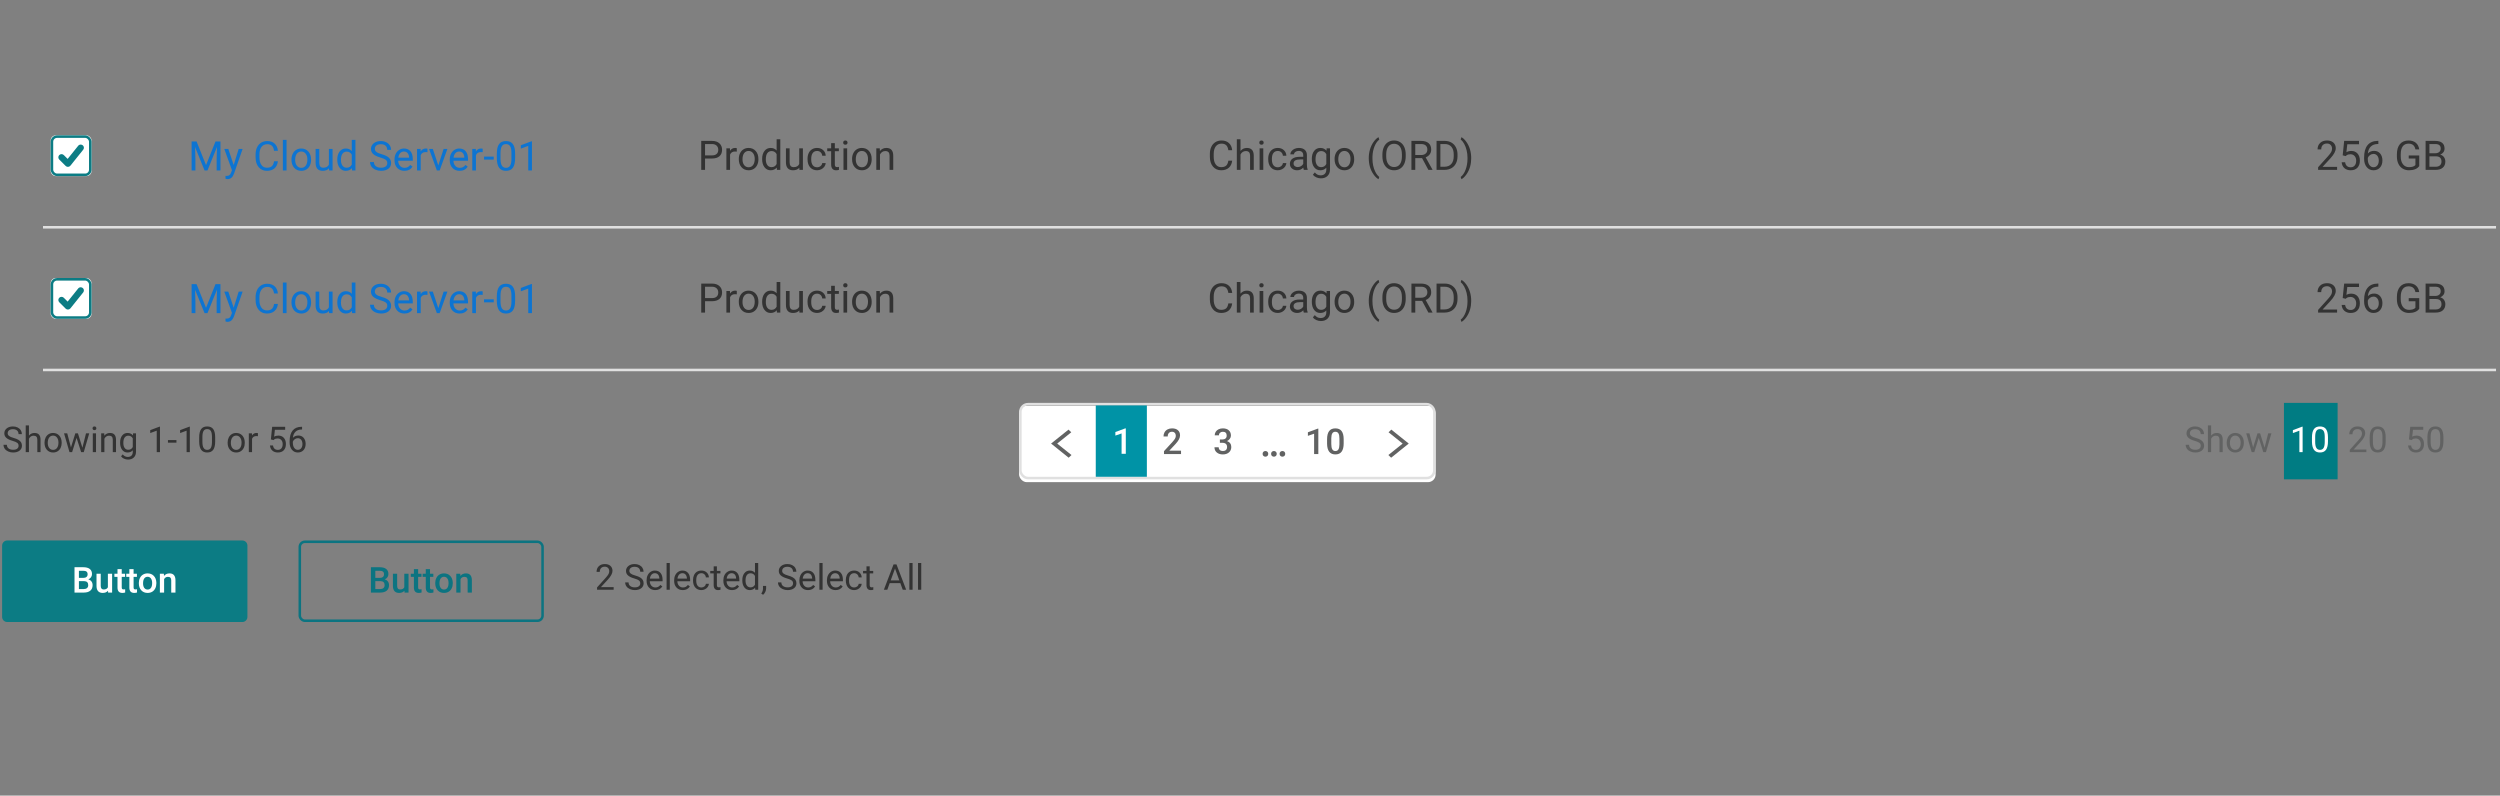<?xml version="1.0" encoding="UTF-8" standalone="no"?>
<svg width="883px" height="281px" viewBox="0 0 883 281" version="1.1" xmlns="http://www.w3.org/2000/svg" xmlns:xlink="http://www.w3.org/1999/xlink">
    <rect x="0" y="0" width="883" height="281" fill="#808080" stroke="none"/>
    <!-- Generator: Sketch 47.1 (45422) - http://www.bohemiancoding.com/sketch -->
    <title>tables-hero-bottom</title>
    <desc>Created with Sketch.</desc>
    <defs></defs>
    <g id="Page-1" stroke="none" stroke-width="1" fill="none" fill-rule="evenodd">
        <g id="tables-hero-bottom">
            <g id="Group-8" transform="translate(0, 47)">
                <g id="Table-Example-/-Default-/-Check-boxes-Copy" transform="translate(15.188, 1)">
                    <g id="Group">
                        <g id="Table-/-Row-/-Default">
                            <path d="M54.232,1.962 L57.579,10.316 L60.926,1.962 L62.677,1.962 L62.677,12.2 L61.327,12.2 L61.327,8.213 L61.453,3.91 L58.092,12.2 L57.059,12.2 L53.705,3.931 L53.838,8.213 L53.838,12.2 L52.488,12.2 L52.488,1.962 L54.232,1.962 Z M67.345,10.295 L69.117,4.592 L70.509,4.592 L67.451,13.374 C66.977,14.64 66.225,15.273 65.194,15.273 L64.948,15.252 L64.463,15.16 L64.463,14.105 L64.814,14.134 C65.255,14.134 65.598,14.045 65.844,13.866 C66.09,13.688 66.293,13.363 66.452,12.889 L66.741,12.116 L64.027,4.592 L65.447,4.592 L67.345,10.295 Z M82.969,8.952 C82.842,10.034 82.443,10.87 81.77,11.458 C81.097,12.046 80.203,12.341 79.088,12.341 C77.878,12.341 76.909,11.907 76.18,11.04 C75.451,10.173 75.087,9.013 75.087,7.559 L75.087,6.575 C75.087,5.623 75.257,4.787 75.596,4.065 C75.936,3.343 76.418,2.789 77.041,2.402 C77.665,2.015 78.387,1.822 79.207,1.822 C80.295,1.822 81.166,2.125 81.823,2.732 C82.479,3.339 82.861,4.18 82.969,5.253 L81.612,5.253 C81.495,4.437 81.24,3.847 80.849,3.481 C80.457,3.116 79.91,2.933 79.207,2.933 C78.345,2.933 77.668,3.252 77.179,3.889 C76.689,4.527 76.444,5.434 76.444,6.61 L76.444,7.602 C76.444,8.713 76.676,9.596 77.14,10.252 C77.604,10.909 78.253,11.237 79.088,11.237 C79.838,11.237 80.413,11.067 80.814,10.727 C81.214,10.387 81.48,9.795 81.612,8.952 L82.969,8.952 Z M86.02,12.2 L84.72,12.2 L84.72,1.4 L86.02,1.4 L86.02,12.2 Z M87.757,8.326 C87.757,7.58 87.904,6.91 88.196,6.315 C88.489,5.72 88.897,5.26 89.42,4.937 C89.943,4.613 90.539,4.452 91.209,4.452 C92.245,4.452 93.083,4.81 93.723,5.527 C94.363,6.245 94.683,7.198 94.683,8.389 L94.683,8.48 C94.683,9.221 94.541,9.886 94.257,10.474 C93.974,11.062 93.568,11.52 93.041,11.848 C92.514,12.177 91.908,12.341 91.223,12.341 C90.192,12.341 89.357,11.982 88.717,11.265 C88.077,10.548 87.757,9.598 87.757,8.417 L87.757,8.326 Z M89.065,8.48 C89.065,9.324 89.261,10.002 89.652,10.512 C90.043,11.023 90.567,11.279 91.223,11.279 C91.884,11.279 92.409,11.02 92.798,10.502 C93.188,9.984 93.382,9.259 93.382,8.326 C93.382,7.491 93.184,6.815 92.788,6.297 C92.392,5.779 91.866,5.52 91.209,5.52 C90.567,5.52 90.049,5.776 89.655,6.287 C89.262,6.798 89.065,7.529 89.065,8.48 Z M101.011,11.448 C100.505,12.043 99.762,12.341 98.782,12.341 C97.971,12.341 97.354,12.105 96.929,11.634 C96.505,11.163 96.291,10.466 96.286,9.542 L96.286,4.592 L97.587,4.592 L97.587,9.507 C97.587,10.66 98.055,11.237 98.993,11.237 C99.987,11.237 100.648,10.866 100.976,10.126 L100.976,4.592 L102.277,4.592 L102.277,12.2 L101.039,12.2 L101.011,11.448 Z M103.936,8.333 C103.936,7.166 104.212,6.227 104.766,5.517 C105.319,4.807 106.043,4.452 106.938,4.452 C107.829,4.452 108.534,4.756 109.055,5.366 L109.055,1.4 L110.355,1.4 L110.355,12.2 L109.16,12.2 L109.097,11.384 C108.577,12.022 107.852,12.341 106.924,12.341 C106.043,12.341 105.325,11.98 104.769,11.258 C104.214,10.536 103.936,9.594 103.936,8.431 L103.936,8.333 Z M105.237,8.48 C105.237,9.343 105.415,10.018 105.771,10.505 C106.127,10.993 106.62,11.237 107.248,11.237 C108.073,11.237 108.675,10.866 109.055,10.126 L109.055,6.631 C108.666,5.914 108.068,5.555 107.262,5.555 C106.624,5.555 106.127,5.802 105.771,6.294 C105.415,6.786 105.237,7.515 105.237,8.48 Z M119.159,7.637 C118.001,7.304 117.158,6.895 116.631,6.41 C116.104,5.925 115.84,5.326 115.84,4.613 C115.84,3.807 116.162,3.14 116.807,2.613 C117.451,2.086 118.289,1.822 119.32,1.822 C120.023,1.822 120.65,1.958 121.201,2.23 C121.752,2.502 122.179,2.877 122.481,3.355 C122.783,3.833 122.934,4.355 122.934,4.923 L121.577,4.923 C121.577,4.304 121.38,3.818 120.987,3.464 C120.593,3.11 120.038,2.933 119.32,2.933 C118.655,2.933 118.136,3.079 117.763,3.372 C117.39,3.665 117.204,4.072 117.204,4.592 C117.204,5.009 117.381,5.362 117.735,5.65 C118.089,5.939 118.691,6.202 119.542,6.441 C120.393,6.68 121.058,6.944 121.539,7.232 C122.019,7.521 122.375,7.857 122.607,8.241 C122.839,8.626 122.955,9.078 122.955,9.598 C122.955,10.428 122.632,11.093 121.985,11.592 C121.338,12.091 120.473,12.341 119.391,12.341 C118.687,12.341 118.031,12.206 117.422,11.936 C116.812,11.667 116.343,11.298 116.012,10.829 C115.682,10.36 115.516,9.828 115.516,9.233 L116.873,9.233 C116.873,9.852 117.102,10.34 117.559,10.699 C118.016,11.057 118.627,11.237 119.391,11.237 C120.103,11.237 120.649,11.091 121.029,10.801 C121.409,10.51 121.598,10.114 121.598,9.613 C121.598,9.111 121.423,8.723 121.071,8.449 C120.72,8.175 120.082,7.904 119.159,7.637 Z M127.638,12.341 C126.607,12.341 125.768,12.002 125.121,11.325 C124.474,10.647 124.151,9.741 124.151,8.607 L124.151,8.368 C124.151,7.613 124.295,6.939 124.583,6.346 C124.871,5.754 125.275,5.289 125.793,4.954 C126.311,4.619 126.872,4.452 127.477,4.452 C128.466,4.452 129.234,4.777 129.783,5.429 C130.331,6.08 130.605,7.013 130.605,8.227 L130.605,8.769 L125.452,8.769 C125.47,9.519 125.689,10.125 126.109,10.586 C126.529,11.048 127.062,11.279 127.709,11.279 C128.168,11.279 128.557,11.185 128.876,10.998 C129.195,10.81 129.473,10.562 129.713,10.252 L130.507,10.871 C129.87,11.851 128.913,12.341 127.638,12.341 Z M127.477,5.52 C126.952,5.52 126.511,5.711 126.155,6.093 C125.798,6.475 125.578,7.011 125.494,7.7 L129.305,7.7 L129.305,7.602 C129.267,6.941 129.089,6.429 128.77,6.065 C128.452,5.702 128.02,5.52 127.477,5.52 Z M135.787,5.759 C135.591,5.727 135.377,5.71 135.148,5.71 C134.295,5.71 133.716,6.073 133.411,6.8 L133.411,12.2 L132.11,12.2 L132.11,4.592 L133.376,4.592 L133.397,5.471 C133.823,4.791 134.428,4.452 135.211,4.452 C135.464,4.452 135.656,4.484 135.787,4.55 L135.787,5.759 Z M139.62,10.435 L141.504,4.592 L142.833,4.592 L140.105,12.2 L139.113,12.2 L136.357,4.592 L137.686,4.592 L139.62,10.435 Z M147.15,12.341 C146.119,12.341 145.28,12.002 144.633,11.325 C143.986,10.647 143.662,9.741 143.662,8.607 L143.662,8.368 C143.662,7.613 143.807,6.939 144.095,6.346 C144.383,5.754 144.786,5.289 145.304,4.954 C145.822,4.619 146.384,4.452 146.988,4.452 C147.977,4.452 148.746,4.777 149.295,5.429 C149.843,6.08 150.117,7.013 150.117,8.227 L150.117,8.769 L144.963,8.769 C144.982,9.519 145.201,10.125 145.621,10.586 C146.04,11.048 146.573,11.279 147.22,11.279 C147.68,11.279 148.069,11.185 148.387,10.998 C148.706,10.81 148.985,10.562 149.224,10.252 L150.019,10.871 C149.381,11.851 148.425,12.341 147.15,12.341 Z M146.988,5.52 C146.463,5.52 146.023,5.711 145.666,6.093 C145.31,6.475 145.09,7.011 145.005,7.7 L148.816,7.7 L148.816,7.602 C148.779,6.941 148.601,6.429 148.282,6.065 C147.963,5.702 147.532,5.52 146.988,5.52 Z M155.299,5.759 C155.102,5.727 154.889,5.71 154.659,5.71 C153.806,5.71 153.227,6.073 152.923,6.8 L152.923,12.2 L151.622,12.2 L151.622,4.592 L152.887,4.592 L152.909,5.471 C153.335,4.791 153.94,4.452 154.723,4.452 C154.976,4.452 155.168,4.484 155.299,4.55 L155.299,5.759 Z M159.202,8.382 L155.77,8.382 L155.77,7.32 L159.202,7.32 L159.202,8.382 Z M166.753,7.834 C166.753,9.357 166.493,10.489 165.973,11.23 C165.452,11.97 164.639,12.341 163.533,12.341 C162.441,12.341 161.632,11.979 161.107,11.254 C160.582,10.53 160.31,9.448 160.291,8.009 L160.291,6.273 C160.291,4.768 160.552,3.65 161.072,2.919 C161.592,2.187 162.408,1.822 163.519,1.822 C164.62,1.822 165.431,2.175 165.952,2.88 C166.472,3.586 166.739,4.674 166.753,6.146 L166.753,7.834 Z M165.452,6.055 C165.452,4.953 165.298,4.15 164.988,3.646 C164.679,3.143 164.189,2.891 163.519,2.891 C162.853,2.891 162.368,3.141 162.063,3.643 C161.759,4.145 161.602,4.916 161.592,5.956 L161.592,8.037 C161.592,9.144 161.753,9.961 162.074,10.488 C162.395,11.015 162.881,11.279 163.533,11.279 C164.175,11.279 164.652,11.03 164.964,10.534 C165.275,10.037 165.438,9.254 165.452,8.185 L165.452,6.055 Z M172.695,12.2 L171.387,12.2 L171.387,3.53 L168.764,4.494 L168.764,3.312 L172.491,1.913 L172.695,1.913 L172.695,12.2 Z" id="First-Column" fill="#0D74D1" fill-rule="nonzero"></path>
                            <path d="M233.838,7.992 L233.838,12 L232.488,12 L232.488,1.762 L236.264,1.762 C237.384,1.762 238.262,2.048 238.897,2.62 C239.532,3.192 239.85,3.949 239.85,4.891 C239.85,5.885 239.539,6.65 238.918,7.187 C238.297,7.724 237.408,7.992 236.25,7.992 L233.838,7.992 Z M233.838,6.888 L236.264,6.888 C236.986,6.888 237.539,6.718 237.923,6.379 C238.308,6.039 238.5,5.548 238.5,4.905 C238.5,4.296 238.308,3.809 237.923,3.443 C237.539,3.077 237.012,2.888 236.341,2.873 L233.838,2.873 L233.838,6.888 Z M245.046,5.559 C244.849,5.527 244.636,5.51 244.406,5.51 C243.553,5.51 242.974,5.873 242.67,6.6 L242.67,12 L241.369,12 L241.369,4.392 L242.634,4.392 L242.655,5.271 C243.082,4.591 243.687,4.252 244.47,4.252 C244.723,4.252 244.915,4.284 245.046,4.35 L245.046,5.559 Z M245.756,8.126 C245.756,7.38 245.903,6.71 246.196,6.115 C246.489,5.52 246.896,5.06 247.419,4.737 C247.942,4.413 248.538,4.252 249.209,4.252 C250.245,4.252 251.082,4.61 251.722,5.327 C252.362,6.045 252.682,6.998 252.682,8.189 L252.682,8.28 C252.682,9.021 252.54,9.686 252.257,10.274 C251.973,10.862 251.568,11.32 251.04,11.648 C250.513,11.977 249.907,12.141 249.223,12.141 C248.191,12.141 247.356,11.782 246.716,11.065 C246.076,10.348 245.756,9.398 245.756,8.217 L245.756,8.126 Z M247.064,8.28 C247.064,9.124 247.26,9.802 247.651,10.312 C248.043,10.823 248.566,11.079 249.223,11.079 C249.884,11.079 250.409,10.82 250.798,10.302 C251.187,9.784 251.381,9.059 251.381,8.126 C251.381,7.291 251.183,6.615 250.787,6.097 C250.391,5.579 249.865,5.32 249.209,5.32 C248.566,5.32 248.048,5.576 247.655,6.087 C247.261,6.598 247.064,7.329 247.064,8.28 Z M253.997,8.133 C253.997,6.966 254.273,6.027 254.827,5.317 C255.38,4.607 256.104,4.252 256.999,4.252 C257.89,4.252 258.595,4.556 259.116,5.166 L259.116,1.2 L260.416,1.2 L260.416,12 L259.221,12 L259.158,11.184 C258.637,11.822 257.913,12.141 256.985,12.141 C256.104,12.141 255.386,11.78 254.83,11.058 C254.275,10.336 253.997,9.394 253.997,8.231 L253.997,8.133 Z M255.298,8.28 C255.298,9.143 255.476,9.818 255.832,10.305 C256.188,10.793 256.68,11.037 257.309,11.037 C258.134,11.037 258.736,10.666 259.116,9.926 L259.116,6.431 C258.727,5.714 258.129,5.355 257.323,5.355 C256.685,5.355 256.188,5.602 255.832,6.094 C255.476,6.586 255.298,7.315 255.298,8.28 Z M267.131,11.248 C266.625,11.843 265.882,12.141 264.902,12.141 C264.091,12.141 263.474,11.905 263.05,11.434 C262.625,10.963 262.411,10.266 262.406,9.342 L262.406,4.392 L263.707,4.392 L263.707,9.307 C263.707,10.46 264.176,11.037 265.113,11.037 C266.107,11.037 266.768,10.666 267.096,9.926 L267.096,4.392 L268.397,4.392 L268.397,12 L267.159,12 L267.131,11.248 Z M273.424,11.079 C273.888,11.079 274.294,10.938 274.641,10.657 C274.988,10.376 275.18,10.024 275.217,9.602 L276.448,9.602 C276.424,10.038 276.274,10.453 275.998,10.847 C275.721,11.241 275.352,11.555 274.89,11.789 C274.429,12.023 273.94,12.141 273.424,12.141 C272.388,12.141 271.564,11.795 270.953,11.104 C270.341,10.412 270.035,9.466 270.035,8.266 L270.035,8.048 C270.035,7.308 270.171,6.649 270.443,6.073 C270.715,5.496 271.105,5.048 271.614,4.73 C272.122,4.411 272.723,4.252 273.417,4.252 C274.27,4.252 274.979,4.507 275.544,5.018 C276.109,5.529 276.41,6.192 276.448,7.008 L275.217,7.008 C275.18,6.516 274.993,6.111 274.658,5.795 C274.323,5.479 273.909,5.32 273.417,5.32 C272.756,5.32 272.244,5.558 271.881,6.034 C271.518,6.51 271.336,7.198 271.336,8.098 L271.336,8.344 C271.336,9.22 271.516,9.895 271.877,10.369 C272.238,10.842 272.754,11.079 273.424,11.079 Z M279.675,2.55 L279.675,4.392 L281.095,4.392 L281.095,5.398 L279.675,5.398 L279.675,10.116 C279.675,10.42 279.738,10.649 279.865,10.801 C279.991,10.954 280.207,11.03 280.512,11.03 C280.662,11.03 280.868,11.002 281.13,10.945 L281.13,12 C280.788,12.094 280.455,12.141 280.132,12.141 C279.551,12.141 279.113,11.965 278.817,11.613 C278.522,11.262 278.374,10.763 278.374,10.116 L278.374,5.398 L276.989,5.398 L276.989,4.392 L278.374,4.392 L278.374,2.55 L279.675,2.55 Z M284.027,12 L282.727,12 L282.727,4.392 L284.027,4.392 L284.027,12 Z M282.621,2.374 C282.621,2.163 282.686,1.985 282.814,1.84 C282.943,1.695 283.134,1.622 283.387,1.622 C283.641,1.622 283.833,1.695 283.964,1.84 C284.095,1.985 284.161,2.163 284.161,2.374 C284.161,2.585 284.095,2.761 283.964,2.902 C283.833,3.042 283.641,3.112 283.387,3.112 C283.134,3.112 282.943,3.042 282.814,2.902 C282.686,2.761 282.621,2.585 282.621,2.374 Z M285.764,8.126 C285.764,7.38 285.911,6.71 286.204,6.115 C286.496,5.52 286.904,5.06 287.427,4.737 C287.95,4.413 288.546,4.252 289.216,4.252 C290.252,4.252 291.09,4.61 291.73,5.327 C292.37,6.045 292.69,6.998 292.69,8.189 L292.69,8.28 C292.69,9.021 292.548,9.686 292.264,10.274 C291.981,10.862 291.575,11.32 291.048,11.648 C290.521,11.977 289.915,12.141 289.23,12.141 C288.199,12.141 287.364,11.782 286.724,11.065 C286.084,10.348 285.764,9.398 285.764,8.217 L285.764,8.126 Z M287.072,8.28 C287.072,9.124 287.268,9.802 287.659,10.312 C288.05,10.823 288.574,11.079 289.23,11.079 C289.891,11.079 290.416,10.82 290.805,10.302 C291.195,9.784 291.389,9.059 291.389,8.126 C291.389,7.291 291.191,6.615 290.795,6.097 C290.399,5.579 289.873,5.32 289.216,5.32 C288.574,5.32 288.056,5.576 287.663,6.087 C287.269,6.598 287.072,7.329 287.072,8.28 Z M295.552,4.392 L295.594,5.348 C296.175,4.617 296.934,4.252 297.872,4.252 C299.48,4.252 300.291,5.159 300.305,6.973 L300.305,12 L299.004,12 L299.004,6.966 C298.999,6.417 298.874,6.012 298.628,5.749 C298.382,5.487 297.998,5.355 297.478,5.355 C297.056,5.355 296.686,5.468 296.367,5.693 C296.048,5.918 295.8,6.213 295.622,6.579 L295.622,12 L294.321,12 L294.321,4.392 L295.552,4.392 Z" id="Second-Column" fill="#333333" fill-rule="nonzero"></path>
                            <path d="M420.019,8.752 C419.892,9.834 419.493,10.67 418.82,11.258 C418.147,11.846 417.253,12.141 416.137,12.141 C414.928,12.141 413.959,11.707 413.23,10.84 C412.501,9.973 412.137,8.813 412.137,7.359 L412.137,6.375 C412.137,5.423 412.307,4.587 412.646,3.865 C412.986,3.143 413.468,2.589 414.091,2.202 C414.715,1.815 415.437,1.622 416.257,1.622 C417.345,1.622 418.216,1.925 418.873,2.532 C419.529,3.139 419.911,3.98 420.019,5.053 L418.662,5.053 C418.545,4.237 418.29,3.647 417.899,3.281 C417.507,2.916 416.96,2.733 416.257,2.733 C415.395,2.733 414.718,3.052 414.229,3.689 C413.739,4.327 413.494,5.234 413.494,6.41 L413.494,7.402 C413.494,8.513 413.726,9.396 414.19,10.052 C414.654,10.709 415.303,11.037 416.137,11.037 C416.888,11.037 417.463,10.867 417.864,10.527 C418.264,10.187 418.53,9.595 418.662,8.752 L420.019,8.752 Z M422.958,5.313 C423.534,4.605 424.284,4.252 425.208,4.252 C426.816,4.252 427.627,5.159 427.641,6.973 L427.641,12 L426.34,12 L426.34,6.966 C426.335,6.417 426.21,6.012 425.964,5.749 C425.718,5.487 425.334,5.355 424.814,5.355 C424.392,5.355 424.022,5.468 423.703,5.693 C423.384,5.918 423.136,6.213 422.958,6.579 L422.958,12 L421.657,12 L421.657,1.2 L422.958,1.2 L422.958,5.313 Z M431.002,12 L429.701,12 L429.701,4.392 L431.002,4.392 L431.002,12 Z M429.595,2.374 C429.595,2.163 429.66,1.985 429.789,1.84 C429.918,1.695 430.109,1.622 430.362,1.622 C430.615,1.622 430.807,1.695 430.938,1.84 C431.07,1.985 431.135,2.163 431.135,2.374 C431.135,2.585 431.07,2.761 430.938,2.902 C430.807,3.042 430.615,3.112 430.362,3.112 C430.109,3.112 429.918,3.042 429.789,2.902 C429.66,2.761 429.595,2.585 429.595,2.374 Z M436.134,11.079 C436.598,11.079 437.004,10.938 437.351,10.657 C437.698,10.376 437.89,10.024 437.927,9.602 L439.158,9.602 C439.134,10.038 438.984,10.453 438.708,10.847 C438.431,11.241 438.062,11.555 437.6,11.789 C437.139,12.023 436.65,12.141 436.134,12.141 C435.098,12.141 434.275,11.795 433.663,11.104 C433.051,10.412 432.745,9.466 432.745,8.266 L432.745,8.048 C432.745,7.308 432.881,6.649 433.153,6.073 C433.425,5.496 433.815,5.048 434.324,4.73 C434.832,4.411 435.434,4.252 436.127,4.252 C436.98,4.252 437.689,4.507 438.254,5.018 C438.819,5.529 439.12,6.192 439.158,7.008 L437.927,7.008 C437.89,6.516 437.704,6.111 437.368,5.795 C437.033,5.479 436.62,5.32 436.127,5.32 C435.466,5.32 434.954,5.558 434.591,6.034 C434.228,6.51 434.046,7.198 434.046,8.098 L434.046,8.344 C434.046,9.22 434.227,9.895 434.587,10.369 C434.948,10.842 435.464,11.079 436.134,11.079 Z M445.317,12 C445.242,11.85 445.181,11.583 445.134,11.198 C444.53,11.827 443.808,12.141 442.969,12.141 C442.219,12.141 441.604,11.929 441.123,11.504 C440.643,11.08 440.402,10.542 440.402,9.891 C440.402,9.098 440.704,8.483 441.306,8.045 C441.908,7.607 442.755,7.388 443.848,7.388 L445.113,7.388 L445.113,6.79 C445.113,6.335 444.977,5.973 444.705,5.704 C444.434,5.434 444.033,5.299 443.503,5.299 C443.039,5.299 442.65,5.416 442.336,5.651 C442.022,5.885 441.865,6.169 441.865,6.502 L440.557,6.502 C440.557,6.122 440.692,5.755 440.961,5.401 C441.231,5.047 441.596,4.767 442.058,4.561 C442.52,4.355 443.027,4.252 443.58,4.252 C444.457,4.252 445.144,4.471 445.641,4.909 C446.138,5.347 446.395,5.951 446.414,6.72 L446.414,10.221 C446.414,10.92 446.503,11.475 446.681,11.887 L446.681,12 L445.317,12 Z M443.159,11.009 C443.566,11.009 443.953,10.903 444.319,10.692 C444.684,10.481 444.949,10.207 445.113,9.87 L445.113,8.309 L444.094,8.309 C442.5,8.309 441.703,8.775 441.703,9.708 C441.703,10.116 441.839,10.434 442.111,10.664 C442.383,10.894 442.732,11.009 443.159,11.009 Z M448.144,8.133 C448.144,6.947 448.418,6.004 448.966,5.303 C449.515,4.602 450.241,4.252 451.146,4.252 C452.074,4.252 452.798,4.58 453.319,5.236 L453.382,4.392 L454.57,4.392 L454.57,11.817 C454.57,12.802 454.279,13.577 453.695,14.145 C453.111,14.712 452.327,14.995 451.343,14.995 C450.795,14.995 450.258,14.878 449.733,14.644 C449.208,14.409 448.807,14.088 448.53,13.68 L449.205,12.9 C449.763,13.589 450.445,13.934 451.252,13.934 C451.884,13.934 452.378,13.755 452.732,13.399 C453.086,13.043 453.262,12.541 453.262,11.895 L453.262,11.241 C452.742,11.841 452.032,12.141 451.132,12.141 C450.241,12.141 449.521,11.782 448.97,11.065 C448.419,10.348 448.144,9.37 448.144,8.133 Z M449.452,8.28 C449.452,9.138 449.627,9.812 449.979,10.302 C450.33,10.792 450.823,11.037 451.455,11.037 C452.276,11.037 452.878,10.664 453.262,9.919 L453.262,6.445 C452.864,5.719 452.266,5.355 451.47,5.355 C450.837,5.355 450.342,5.602 449.986,6.094 C449.63,6.586 449.452,7.315 449.452,8.28 Z M456.188,8.126 C456.188,7.38 456.334,6.71 456.627,6.115 C456.92,5.52 457.328,5.06 457.85,4.737 C458.373,4.413 458.97,4.252 459.64,4.252 C460.676,4.252 461.514,4.61 462.154,5.327 C462.793,6.045 463.113,6.998 463.113,8.189 L463.113,8.28 C463.113,9.021 462.971,9.686 462.688,10.274 C462.404,10.862 461.999,11.32 461.471,11.648 C460.944,11.977 460.338,12.141 459.654,12.141 C458.623,12.141 457.787,11.782 457.147,11.065 C456.507,10.348 456.188,9.398 456.188,8.217 L456.188,8.126 Z M457.495,8.28 C457.495,9.124 457.691,9.802 458.082,10.312 C458.474,10.823 458.998,11.079 459.654,11.079 C460.315,11.079 460.84,10.82 461.229,10.302 C461.618,9.784 461.812,9.059 461.812,8.126 C461.812,7.291 461.614,6.615 461.218,6.097 C460.822,5.579 460.296,5.32 459.64,5.32 C458.998,5.32 458.48,5.576 458.086,6.087 C457.692,6.598 457.495,7.329 457.495,8.28 Z M468.26,7.845 C468.26,6.785 468.402,5.768 468.686,4.793 C468.969,3.818 469.392,2.932 469.955,2.135 C470.517,1.338 471.101,0.776 471.705,0.448 L471.973,1.305 C471.288,1.83 470.727,2.632 470.289,3.71 C469.85,4.788 469.61,5.995 469.568,7.331 L469.561,7.929 C469.561,9.738 469.891,11.309 470.552,12.64 C470.951,13.437 471.424,14.06 471.973,14.51 L471.705,15.305 C471.082,14.958 470.487,14.377 469.92,13.561 C468.813,11.967 468.26,10.062 468.26,7.845 Z M481.31,7.212 C481.31,8.215 481.141,9.09 480.804,9.838 C480.466,10.586 479.988,11.156 479.37,11.55 C478.751,11.944 478.029,12.141 477.204,12.141 C476.398,12.141 475.683,11.943 475.059,11.546 C474.436,11.15 473.952,10.586 473.607,9.852 C473.263,9.118 473.086,8.269 473.077,7.303 L473.077,6.565 C473.077,5.58 473.248,4.711 473.59,3.956 C473.932,3.202 474.416,2.624 475.042,2.223 C475.668,1.822 476.384,1.622 477.19,1.622 C478.01,1.622 478.733,1.82 479.359,2.216 C479.985,2.612 480.466,3.186 480.804,3.939 C481.141,4.691 481.31,5.566 481.31,6.565 L481.31,7.212 Z M479.967,6.551 C479.967,5.337 479.723,4.405 479.236,3.756 C478.748,3.107 478.066,2.782 477.19,2.782 C476.337,2.782 475.665,3.107 475.175,3.756 C474.686,4.405 474.434,5.306 474.42,6.459 L474.42,7.212 C474.42,8.388 474.667,9.313 475.161,9.986 C475.656,10.658 476.337,10.995 477.204,10.995 C478.076,10.995 478.751,10.677 479.229,10.042 C479.707,9.407 479.953,8.496 479.967,7.31 L479.967,6.551 Z M487.09,7.859 L484.685,7.859 L484.685,12 L483.328,12 L483.328,1.762 L486.717,1.762 C487.87,1.762 488.757,2.025 489.379,2.55 C490,3.075 490.31,3.839 490.31,4.842 C490.31,5.48 490.138,6.035 489.793,6.509 C489.449,6.982 488.97,7.336 488.355,7.57 L490.76,11.916 L490.76,12 L489.312,12 L487.09,7.859 Z M484.685,6.755 L486.759,6.755 C487.43,6.755 487.963,6.581 488.359,6.234 C488.755,5.887 488.953,5.423 488.953,4.842 C488.953,4.209 488.764,3.724 488.387,3.387 C488.01,3.049 487.465,2.878 486.752,2.873 L484.685,2.873 L484.685,6.755 Z M492.202,12 L492.202,1.762 L495.091,1.762 C495.982,1.762 496.77,1.959 497.454,2.353 C498.138,2.747 498.667,3.307 499.039,4.034 C499.412,4.76 499.601,5.595 499.605,6.537 L499.605,7.191 C499.605,8.156 499.419,9.002 499.046,9.729 C498.674,10.455 498.142,11.013 497.45,11.402 C496.759,11.791 495.954,11.991 495.035,12 L492.202,12 Z M493.552,2.873 L493.552,10.896 L494.972,10.896 C496.013,10.896 496.822,10.573 497.401,9.926 C497.98,9.279 498.27,8.358 498.27,7.162 L498.27,6.565 C498.27,5.402 497.996,4.499 497.45,3.854 C496.904,3.21 496.13,2.883 495.127,2.873 L493.552,2.873 Z M504.443,7.915 C504.443,8.96 504.306,9.962 504.032,10.921 C503.757,11.879 503.338,12.764 502.773,13.575 C502.208,14.386 501.616,14.962 500.998,15.305 L500.723,14.51 C501.445,13.957 502.025,13.098 502.464,11.933 C502.902,10.768 503.126,9.476 503.135,8.055 L503.135,7.83 C503.135,6.846 503.032,5.931 502.826,5.085 C502.62,4.239 502.332,3.48 501.964,2.81 C501.596,2.14 501.183,1.617 500.723,1.242 L500.998,0.448 C501.616,0.79 502.206,1.362 502.766,2.163 C503.326,2.965 503.746,3.848 504.025,4.814 C504.304,5.78 504.443,6.813 504.443,7.915 Z" id="Third-Column" fill="#333333" fill-rule="nonzero"></path>
                            <path d="M810.274,12 L803.566,12 L803.566,11.065 L807.11,7.127 C807.635,6.532 807.997,6.048 808.196,5.675 C808.395,5.303 808.495,4.917 808.495,4.519 C808.495,3.984 808.333,3.546 808.01,3.204 C807.686,2.862 807.255,2.691 806.716,2.691 C806.069,2.691 805.566,2.875 805.208,3.243 C804.849,3.611 804.67,4.123 804.67,4.779 L803.369,4.779 C803.369,3.837 803.672,3.075 804.279,2.494 C804.887,1.912 805.699,1.622 806.716,1.622 C807.667,1.622 808.42,1.871 808.973,2.371 C809.526,2.87 809.803,3.534 809.803,4.364 C809.803,5.372 809.16,6.572 807.876,7.964 L805.134,10.938 L810.274,10.938 L810.274,12 Z M812.249,6.867 L812.77,1.762 L818.015,1.762 L818.015,2.965 L813.874,2.965 L813.564,5.756 C814.066,5.461 814.635,5.313 815.273,5.313 C816.206,5.313 816.946,5.621 817.495,6.238 C818.043,6.854 818.317,7.687 818.317,8.738 C818.317,9.792 818.033,10.623 817.463,11.23 C816.894,11.837 816.098,12.141 815.076,12.141 C814.171,12.141 813.433,11.89 812.861,11.388 C812.289,10.887 811.963,10.193 811.884,9.307 L813.114,9.307 C813.194,9.893 813.403,10.335 813.74,10.632 C814.078,10.93 814.523,11.079 815.076,11.079 C815.681,11.079 816.155,10.873 816.5,10.46 C816.844,10.048 817.017,9.478 817.017,8.752 C817.017,8.067 816.83,7.518 816.458,7.103 C816.085,6.688 815.589,6.48 814.971,6.48 C814.403,6.48 813.958,6.605 813.635,6.853 L813.29,7.134 L812.249,6.867 Z M824.842,1.755 L824.842,2.859 L824.603,2.859 C823.591,2.878 822.785,3.178 822.185,3.759 C821.585,4.341 821.238,5.159 821.144,6.213 C821.683,5.595 822.419,5.285 823.352,5.285 C824.242,5.285 824.954,5.599 825.486,6.227 C826.018,6.855 826.284,7.666 826.284,8.66 C826.284,9.715 825.997,10.559 825.422,11.191 C824.848,11.824 824.078,12.141 823.113,12.141 C822.133,12.141 821.338,11.764 820.729,11.012 C820.12,10.26 819.815,9.291 819.815,8.105 L819.815,7.605 C819.815,5.721 820.217,4.281 821.021,3.285 C821.825,2.289 823.021,1.779 824.61,1.755 L824.842,1.755 Z M823.134,6.368 C822.688,6.368 822.278,6.502 821.903,6.769 C821.528,7.036 821.268,7.371 821.123,7.774 L821.123,8.252 C821.123,9.096 821.313,9.776 821.692,10.291 C822.072,10.807 822.546,11.065 823.113,11.065 C823.699,11.065 824.159,10.849 824.494,10.418 C824.829,9.987 824.997,9.422 824.997,8.723 C824.997,8.02 824.827,7.452 824.487,7.018 C824.147,6.585 823.696,6.368 823.134,6.368 Z M839.285,10.657 C838.938,11.154 838.454,11.525 837.833,11.771 C837.212,12.018 836.488,12.141 835.663,12.141 C834.829,12.141 834.088,11.945 833.442,11.554 C832.795,11.162 832.294,10.605 831.94,9.884 C831.587,9.162 831.405,8.325 831.396,7.373 L831.396,6.48 C831.396,4.938 831.755,3.743 832.475,2.895 C833.194,2.046 834.206,1.622 835.509,1.622 C836.578,1.622 837.438,1.895 838.089,2.441 C838.741,2.987 839.139,3.762 839.285,4.765 L837.935,4.765 C837.681,3.41 836.875,2.733 835.516,2.733 C834.611,2.733 833.926,3.05 833.459,3.686 C832.993,4.321 832.757,5.241 832.753,6.445 L832.753,7.282 C832.753,8.43 833.015,9.343 833.54,10.021 C834.065,10.698 834.775,11.037 835.671,11.037 C836.177,11.037 836.62,10.98 836.999,10.868 C837.379,10.755 837.693,10.566 837.942,10.298 L837.942,7.999 L835.572,7.999 L835.572,6.902 L839.285,6.902 L839.285,10.657 Z M841.535,12 L841.535,1.762 L844.881,1.762 C845.992,1.762 846.828,1.992 847.388,2.452 C847.948,2.911 848.228,3.591 848.228,4.491 C848.228,4.969 848.092,5.392 847.821,5.76 C847.549,6.128 847.178,6.412 846.71,6.614 C847.263,6.769 847.7,7.063 848.021,7.496 C848.342,7.93 848.503,8.447 848.503,9.047 C848.503,9.966 848.205,10.687 847.61,11.213 C847.014,11.738 846.173,12 845.085,12 L841.535,12 Z M842.885,7.212 L842.885,10.896 L845.113,10.896 C845.742,10.896 846.237,10.733 846.601,10.407 C846.964,10.082 847.146,9.633 847.146,9.061 C847.146,7.828 846.475,7.212 845.135,7.212 L842.885,7.212 Z M842.885,6.129 L844.924,6.129 C845.514,6.129 845.987,5.981 846.34,5.686 C846.694,5.391 846.871,4.99 846.871,4.484 C846.871,3.921 846.707,3.512 846.379,3.257 C846.051,3.001 845.552,2.873 844.881,2.873 L842.885,2.873 L842.885,6.129 Z" id="Last-Column" fill="#333333" fill-rule="nonzero"></path>
                            <path d="M0,32.273 L866.411,32.273" id="Stroke-11" stroke="#E0E0E0" stroke-width="0.9"></path>
                        </g>
                        <g id="Table-/-Row-/-Default" transform="translate(0, 50.4)">
                            <path d="M54.232,1.962 L57.579,10.316 L60.926,1.962 L62.677,1.962 L62.677,12.2 L61.327,12.2 L61.327,8.213 L61.453,3.91 L58.092,12.2 L57.059,12.2 L53.705,3.931 L53.838,8.213 L53.838,12.2 L52.488,12.2 L52.488,1.962 L54.232,1.962 Z M67.345,10.295 L69.117,4.592 L70.509,4.592 L67.451,13.374 C66.977,14.64 66.225,15.273 65.194,15.273 L64.948,15.252 L64.463,15.16 L64.463,14.105 L64.814,14.134 C65.255,14.134 65.598,14.045 65.844,13.866 C66.09,13.688 66.293,13.363 66.452,12.889 L66.741,12.116 L64.027,4.592 L65.447,4.592 L67.345,10.295 Z M82.969,8.952 C82.842,10.034 82.443,10.87 81.77,11.458 C81.097,12.046 80.203,12.341 79.088,12.341 C77.878,12.341 76.909,11.907 76.18,11.04 C75.451,10.173 75.087,9.013 75.087,7.559 L75.087,6.575 C75.087,5.623 75.257,4.787 75.596,4.065 C75.936,3.343 76.418,2.789 77.041,2.402 C77.665,2.015 78.387,1.822 79.207,1.822 C80.295,1.822 81.166,2.125 81.823,2.732 C82.479,3.339 82.861,4.18 82.969,5.253 L81.612,5.253 C81.495,4.437 81.24,3.847 80.849,3.481 C80.457,3.116 79.91,2.933 79.207,2.933 C78.345,2.933 77.668,3.252 77.179,3.889 C76.689,4.527 76.444,5.434 76.444,6.61 L76.444,7.602 C76.444,8.713 76.676,9.596 77.14,10.252 C77.604,10.909 78.253,11.237 79.088,11.237 C79.838,11.237 80.413,11.067 80.814,10.727 C81.214,10.387 81.48,9.795 81.612,8.952 L82.969,8.952 Z M86.02,12.2 L84.72,12.2 L84.72,1.4 L86.02,1.4 L86.02,12.2 Z M87.757,8.326 C87.757,7.58 87.904,6.91 88.196,6.315 C88.489,5.72 88.897,5.26 89.42,4.937 C89.943,4.613 90.539,4.452 91.209,4.452 C92.245,4.452 93.083,4.81 93.723,5.527 C94.363,6.245 94.683,7.198 94.683,8.389 L94.683,8.48 C94.683,9.221 94.541,9.886 94.257,10.474 C93.974,11.062 93.568,11.52 93.041,11.848 C92.514,12.177 91.908,12.341 91.223,12.341 C90.192,12.341 89.357,11.982 88.717,11.265 C88.077,10.548 87.757,9.598 87.757,8.417 L87.757,8.326 Z M89.065,8.48 C89.065,9.324 89.261,10.002 89.652,10.512 C90.043,11.023 90.567,11.279 91.223,11.279 C91.884,11.279 92.409,11.02 92.798,10.502 C93.188,9.984 93.382,9.259 93.382,8.326 C93.382,7.491 93.184,6.815 92.788,6.297 C92.392,5.779 91.866,5.52 91.209,5.52 C90.567,5.52 90.049,5.776 89.655,6.287 C89.262,6.798 89.065,7.529 89.065,8.48 Z M101.011,11.448 C100.505,12.043 99.762,12.341 98.782,12.341 C97.971,12.341 97.354,12.105 96.929,11.634 C96.505,11.163 96.291,10.466 96.286,9.542 L96.286,4.592 L97.587,4.592 L97.587,9.507 C97.587,10.66 98.055,11.237 98.993,11.237 C99.987,11.237 100.648,10.866 100.976,10.126 L100.976,4.592 L102.277,4.592 L102.277,12.2 L101.039,12.2 L101.011,11.448 Z M103.936,8.333 C103.936,7.166 104.212,6.227 104.766,5.517 C105.319,4.807 106.043,4.452 106.938,4.452 C107.829,4.452 108.534,4.756 109.055,5.366 L109.055,1.4 L110.355,1.4 L110.355,12.2 L109.16,12.2 L109.097,11.384 C108.577,12.022 107.852,12.341 106.924,12.341 C106.043,12.341 105.325,11.98 104.769,11.258 C104.214,10.536 103.936,9.594 103.936,8.431 L103.936,8.333 Z M105.237,8.48 C105.237,9.343 105.415,10.018 105.771,10.505 C106.127,10.993 106.62,11.237 107.248,11.237 C108.073,11.237 108.675,10.866 109.055,10.126 L109.055,6.631 C108.666,5.914 108.068,5.555 107.262,5.555 C106.624,5.555 106.127,5.802 105.771,6.294 C105.415,6.786 105.237,7.515 105.237,8.48 Z M119.159,7.637 C118.001,7.304 117.158,6.895 116.631,6.41 C116.104,5.925 115.84,5.326 115.84,4.613 C115.84,3.807 116.162,3.14 116.807,2.613 C117.451,2.086 118.289,1.822 119.32,1.822 C120.023,1.822 120.65,1.958 121.201,2.23 C121.752,2.502 122.179,2.877 122.481,3.355 C122.783,3.833 122.934,4.355 122.934,4.923 L121.577,4.923 C121.577,4.304 121.38,3.818 120.987,3.464 C120.593,3.11 120.038,2.933 119.32,2.933 C118.655,2.933 118.136,3.079 117.763,3.372 C117.39,3.665 117.204,4.072 117.204,4.592 C117.204,5.009 117.381,5.362 117.735,5.65 C118.089,5.939 118.691,6.202 119.542,6.441 C120.393,6.68 121.058,6.944 121.539,7.232 C122.019,7.521 122.375,7.857 122.607,8.241 C122.839,8.626 122.955,9.078 122.955,9.598 C122.955,10.428 122.632,11.093 121.985,11.592 C121.338,12.091 120.473,12.341 119.391,12.341 C118.687,12.341 118.031,12.206 117.422,11.936 C116.812,11.667 116.343,11.298 116.012,10.829 C115.682,10.36 115.516,9.828 115.516,9.233 L116.873,9.233 C116.873,9.852 117.102,10.34 117.559,10.699 C118.016,11.057 118.627,11.237 119.391,11.237 C120.103,11.237 120.649,11.091 121.029,10.801 C121.409,10.51 121.598,10.114 121.598,9.613 C121.598,9.111 121.423,8.723 121.071,8.449 C120.72,8.175 120.082,7.904 119.159,7.637 Z M127.638,12.341 C126.607,12.341 125.768,12.002 125.121,11.325 C124.474,10.647 124.151,9.741 124.151,8.607 L124.151,8.368 C124.151,7.613 124.295,6.939 124.583,6.346 C124.871,5.754 125.275,5.289 125.793,4.954 C126.311,4.619 126.872,4.452 127.477,4.452 C128.466,4.452 129.234,4.777 129.783,5.429 C130.331,6.08 130.605,7.013 130.605,8.227 L130.605,8.769 L125.452,8.769 C125.47,9.519 125.689,10.125 126.109,10.586 C126.529,11.048 127.062,11.279 127.709,11.279 C128.168,11.279 128.557,11.185 128.876,10.998 C129.195,10.81 129.473,10.562 129.713,10.252 L130.507,10.871 C129.87,11.851 128.913,12.341 127.638,12.341 Z M127.477,5.52 C126.952,5.52 126.511,5.711 126.155,6.093 C125.798,6.475 125.578,7.011 125.494,7.7 L129.305,7.7 L129.305,7.602 C129.267,6.941 129.089,6.429 128.77,6.065 C128.452,5.702 128.02,5.52 127.477,5.52 Z M135.787,5.759 C135.591,5.727 135.377,5.71 135.148,5.71 C134.295,5.71 133.716,6.073 133.411,6.8 L133.411,12.2 L132.11,12.2 L132.11,4.592 L133.376,4.592 L133.397,5.471 C133.823,4.791 134.428,4.452 135.211,4.452 C135.464,4.452 135.656,4.484 135.787,4.55 L135.787,5.759 Z M139.62,10.435 L141.504,4.592 L142.833,4.592 L140.105,12.2 L139.113,12.2 L136.357,4.592 L137.686,4.592 L139.62,10.435 Z M147.15,12.341 C146.119,12.341 145.28,12.002 144.633,11.325 C143.986,10.647 143.662,9.741 143.662,8.607 L143.662,8.368 C143.662,7.613 143.807,6.939 144.095,6.346 C144.383,5.754 144.786,5.289 145.304,4.954 C145.822,4.619 146.384,4.452 146.988,4.452 C147.977,4.452 148.746,4.777 149.295,5.429 C149.843,6.08 150.117,7.013 150.117,8.227 L150.117,8.769 L144.963,8.769 C144.982,9.519 145.201,10.125 145.621,10.586 C146.04,11.048 146.573,11.279 147.22,11.279 C147.68,11.279 148.069,11.185 148.387,10.998 C148.706,10.81 148.985,10.562 149.224,10.252 L150.019,10.871 C149.381,11.851 148.425,12.341 147.15,12.341 Z M146.988,5.52 C146.463,5.52 146.023,5.711 145.666,6.093 C145.31,6.475 145.09,7.011 145.005,7.7 L148.816,7.7 L148.816,7.602 C148.779,6.941 148.601,6.429 148.282,6.065 C147.963,5.702 147.532,5.52 146.988,5.52 Z M155.299,5.759 C155.102,5.727 154.889,5.71 154.659,5.71 C153.806,5.71 153.227,6.073 152.923,6.8 L152.923,12.2 L151.622,12.2 L151.622,4.592 L152.887,4.592 L152.909,5.471 C153.335,4.791 153.94,4.452 154.723,4.452 C154.976,4.452 155.168,4.484 155.299,4.55 L155.299,5.759 Z M159.202,8.382 L155.77,8.382 L155.77,7.32 L159.202,7.32 L159.202,8.382 Z M166.753,7.834 C166.753,9.357 166.493,10.489 165.973,11.23 C165.452,11.97 164.639,12.341 163.533,12.341 C162.441,12.341 161.632,11.979 161.107,11.254 C160.582,10.53 160.31,9.448 160.291,8.009 L160.291,6.273 C160.291,4.768 160.552,3.65 161.072,2.919 C161.592,2.187 162.408,1.822 163.519,1.822 C164.62,1.822 165.431,2.175 165.952,2.88 C166.472,3.586 166.739,4.674 166.753,6.146 L166.753,7.834 Z M165.452,6.055 C165.452,4.953 165.298,4.15 164.988,3.646 C164.679,3.143 164.189,2.891 163.519,2.891 C162.853,2.891 162.368,3.141 162.063,3.643 C161.759,4.145 161.602,4.916 161.592,5.956 L161.592,8.037 C161.592,9.144 161.753,9.961 162.074,10.488 C162.395,11.015 162.881,11.279 163.533,11.279 C164.175,11.279 164.652,11.03 164.964,10.534 C165.275,10.037 165.438,9.254 165.452,8.185 L165.452,6.055 Z M172.695,12.2 L171.387,12.2 L171.387,3.53 L168.764,4.494 L168.764,3.312 L172.491,1.913 L172.695,1.913 L172.695,12.2 Z" id="First-Column" fill="#0D74D1" fill-rule="nonzero"></path>
                            <path d="M233.838,7.992 L233.838,12 L232.488,12 L232.488,1.762 L236.264,1.762 C237.384,1.762 238.262,2.048 238.897,2.62 C239.532,3.192 239.85,3.949 239.85,4.891 C239.85,5.885 239.539,6.65 238.918,7.187 C238.297,7.724 237.408,7.992 236.25,7.992 L233.838,7.992 Z M233.838,6.888 L236.264,6.888 C236.986,6.888 237.539,6.718 237.923,6.379 C238.308,6.039 238.5,5.548 238.5,4.905 C238.5,4.296 238.308,3.809 237.923,3.443 C237.539,3.077 237.012,2.888 236.341,2.873 L233.838,2.873 L233.838,6.888 Z M245.046,5.559 C244.849,5.527 244.636,5.51 244.406,5.51 C243.553,5.51 242.974,5.873 242.67,6.6 L242.67,12 L241.369,12 L241.369,4.392 L242.634,4.392 L242.655,5.271 C243.082,4.591 243.687,4.252 244.47,4.252 C244.723,4.252 244.915,4.284 245.046,4.35 L245.046,5.559 Z M245.756,8.126 C245.756,7.38 245.903,6.71 246.196,6.115 C246.489,5.52 246.896,5.06 247.419,4.737 C247.942,4.413 248.538,4.252 249.209,4.252 C250.245,4.252 251.082,4.61 251.722,5.327 C252.362,6.045 252.682,6.998 252.682,8.189 L252.682,8.28 C252.682,9.021 252.54,9.686 252.257,10.274 C251.973,10.862 251.568,11.32 251.04,11.648 C250.513,11.977 249.907,12.141 249.223,12.141 C248.191,12.141 247.356,11.782 246.716,11.065 C246.076,10.348 245.756,9.398 245.756,8.217 L245.756,8.126 Z M247.064,8.28 C247.064,9.124 247.26,9.802 247.651,10.312 C248.043,10.823 248.566,11.079 249.223,11.079 C249.884,11.079 250.409,10.82 250.798,10.302 C251.187,9.784 251.381,9.059 251.381,8.126 C251.381,7.291 251.183,6.615 250.787,6.097 C250.391,5.579 249.865,5.32 249.209,5.32 C248.566,5.32 248.048,5.576 247.655,6.087 C247.261,6.598 247.064,7.329 247.064,8.28 Z M253.997,8.133 C253.997,6.966 254.273,6.027 254.827,5.317 C255.38,4.607 256.104,4.252 256.999,4.252 C257.89,4.252 258.595,4.556 259.116,5.166 L259.116,1.2 L260.416,1.2 L260.416,12 L259.221,12 L259.158,11.184 C258.637,11.822 257.913,12.141 256.985,12.141 C256.104,12.141 255.386,11.78 254.83,11.058 C254.275,10.336 253.997,9.394 253.997,8.231 L253.997,8.133 Z M255.298,8.28 C255.298,9.143 255.476,9.818 255.832,10.305 C256.188,10.793 256.68,11.037 257.309,11.037 C258.134,11.037 258.736,10.666 259.116,9.926 L259.116,6.431 C258.727,5.714 258.129,5.355 257.323,5.355 C256.685,5.355 256.188,5.602 255.832,6.094 C255.476,6.586 255.298,7.315 255.298,8.28 Z M267.131,11.248 C266.625,11.843 265.882,12.141 264.902,12.141 C264.091,12.141 263.474,11.905 263.05,11.434 C262.625,10.963 262.411,10.266 262.406,9.342 L262.406,4.392 L263.707,4.392 L263.707,9.307 C263.707,10.46 264.176,11.037 265.113,11.037 C266.107,11.037 266.768,10.666 267.096,9.926 L267.096,4.392 L268.397,4.392 L268.397,12 L267.159,12 L267.131,11.248 Z M273.424,11.079 C273.888,11.079 274.294,10.938 274.641,10.657 C274.988,10.376 275.18,10.024 275.217,9.602 L276.448,9.602 C276.424,10.038 276.274,10.453 275.998,10.847 C275.721,11.241 275.352,11.555 274.89,11.789 C274.429,12.023 273.94,12.141 273.424,12.141 C272.388,12.141 271.564,11.795 270.953,11.104 C270.341,10.412 270.035,9.466 270.035,8.266 L270.035,8.048 C270.035,7.308 270.171,6.649 270.443,6.073 C270.715,5.496 271.105,5.048 271.614,4.73 C272.122,4.411 272.723,4.252 273.417,4.252 C274.27,4.252 274.979,4.507 275.544,5.018 C276.109,5.529 276.41,6.192 276.448,7.008 L275.217,7.008 C275.18,6.516 274.993,6.111 274.658,5.795 C274.323,5.479 273.909,5.32 273.417,5.32 C272.756,5.32 272.244,5.558 271.881,6.034 C271.518,6.51 271.336,7.198 271.336,8.098 L271.336,8.344 C271.336,9.22 271.516,9.895 271.877,10.369 C272.238,10.842 272.754,11.079 273.424,11.079 Z M279.675,2.55 L279.675,4.392 L281.095,4.392 L281.095,5.398 L279.675,5.398 L279.675,10.116 C279.675,10.42 279.738,10.649 279.865,10.801 C279.991,10.954 280.207,11.03 280.512,11.03 C280.662,11.03 280.868,11.002 281.13,10.945 L281.13,12 C280.788,12.094 280.455,12.141 280.132,12.141 C279.551,12.141 279.113,11.965 278.817,11.613 C278.522,11.262 278.374,10.763 278.374,10.116 L278.374,5.398 L276.989,5.398 L276.989,4.392 L278.374,4.392 L278.374,2.55 L279.675,2.55 Z M284.027,12 L282.727,12 L282.727,4.392 L284.027,4.392 L284.027,12 Z M282.621,2.374 C282.621,2.163 282.686,1.985 282.814,1.84 C282.943,1.695 283.134,1.622 283.387,1.622 C283.641,1.622 283.833,1.695 283.964,1.84 C284.095,1.985 284.161,2.163 284.161,2.374 C284.161,2.585 284.095,2.761 283.964,2.902 C283.833,3.042 283.641,3.112 283.387,3.112 C283.134,3.112 282.943,3.042 282.814,2.902 C282.686,2.761 282.621,2.585 282.621,2.374 Z M285.764,8.126 C285.764,7.38 285.911,6.71 286.204,6.115 C286.496,5.52 286.904,5.06 287.427,4.737 C287.95,4.413 288.546,4.252 289.216,4.252 C290.252,4.252 291.09,4.61 291.73,5.327 C292.37,6.045 292.69,6.998 292.69,8.189 L292.69,8.28 C292.69,9.021 292.548,9.686 292.264,10.274 C291.981,10.862 291.575,11.32 291.048,11.648 C290.521,11.977 289.915,12.141 289.23,12.141 C288.199,12.141 287.364,11.782 286.724,11.065 C286.084,10.348 285.764,9.398 285.764,8.217 L285.764,8.126 Z M287.072,8.28 C287.072,9.124 287.268,9.802 287.659,10.312 C288.05,10.823 288.574,11.079 289.23,11.079 C289.891,11.079 290.416,10.82 290.805,10.302 C291.195,9.784 291.389,9.059 291.389,8.126 C291.389,7.291 291.191,6.615 290.795,6.097 C290.399,5.579 289.873,5.32 289.216,5.32 C288.574,5.32 288.056,5.576 287.663,6.087 C287.269,6.598 287.072,7.329 287.072,8.28 Z M295.552,4.392 L295.594,5.348 C296.175,4.617 296.934,4.252 297.872,4.252 C299.48,4.252 300.291,5.159 300.305,6.973 L300.305,12 L299.004,12 L299.004,6.966 C298.999,6.417 298.874,6.012 298.628,5.749 C298.382,5.487 297.998,5.355 297.478,5.355 C297.056,5.355 296.686,5.468 296.367,5.693 C296.048,5.918 295.8,6.213 295.622,6.579 L295.622,12 L294.321,12 L294.321,4.392 L295.552,4.392 Z" id="Second-Column" fill="#333333" fill-rule="nonzero"></path>
                            <path d="M420.019,8.752 C419.892,9.834 419.493,10.67 418.82,11.258 C418.147,11.846 417.253,12.141 416.137,12.141 C414.928,12.141 413.959,11.707 413.23,10.84 C412.501,9.973 412.137,8.813 412.137,7.359 L412.137,6.375 C412.137,5.423 412.307,4.587 412.646,3.865 C412.986,3.143 413.468,2.589 414.091,2.202 C414.715,1.815 415.437,1.622 416.257,1.622 C417.345,1.622 418.216,1.925 418.873,2.532 C419.529,3.139 419.911,3.98 420.019,5.053 L418.662,5.053 C418.545,4.237 418.29,3.647 417.899,3.281 C417.507,2.916 416.96,2.733 416.257,2.733 C415.395,2.733 414.718,3.052 414.229,3.689 C413.739,4.327 413.494,5.234 413.494,6.41 L413.494,7.402 C413.494,8.513 413.726,9.396 414.19,10.052 C414.654,10.709 415.303,11.037 416.137,11.037 C416.888,11.037 417.463,10.867 417.864,10.527 C418.264,10.187 418.53,9.595 418.662,8.752 L420.019,8.752 Z M422.958,5.313 C423.534,4.605 424.284,4.252 425.208,4.252 C426.816,4.252 427.627,5.159 427.641,6.973 L427.641,12 L426.34,12 L426.34,6.966 C426.335,6.417 426.21,6.012 425.964,5.749 C425.718,5.487 425.334,5.355 424.814,5.355 C424.392,5.355 424.022,5.468 423.703,5.693 C423.384,5.918 423.136,6.213 422.958,6.579 L422.958,12 L421.657,12 L421.657,1.2 L422.958,1.2 L422.958,5.313 Z M431.002,12 L429.701,12 L429.701,4.392 L431.002,4.392 L431.002,12 Z M429.595,2.374 C429.595,2.163 429.66,1.985 429.789,1.84 C429.918,1.695 430.109,1.622 430.362,1.622 C430.615,1.622 430.807,1.695 430.938,1.84 C431.07,1.985 431.135,2.163 431.135,2.374 C431.135,2.585 431.07,2.761 430.938,2.902 C430.807,3.042 430.615,3.112 430.362,3.112 C430.109,3.112 429.918,3.042 429.789,2.902 C429.66,2.761 429.595,2.585 429.595,2.374 Z M436.134,11.079 C436.598,11.079 437.004,10.938 437.351,10.657 C437.698,10.376 437.89,10.024 437.927,9.602 L439.158,9.602 C439.134,10.038 438.984,10.453 438.708,10.847 C438.431,11.241 438.062,11.555 437.6,11.789 C437.139,12.023 436.65,12.141 436.134,12.141 C435.098,12.141 434.275,11.795 433.663,11.104 C433.051,10.412 432.745,9.466 432.745,8.266 L432.745,8.048 C432.745,7.308 432.881,6.649 433.153,6.073 C433.425,5.496 433.815,5.048 434.324,4.73 C434.832,4.411 435.434,4.252 436.127,4.252 C436.98,4.252 437.689,4.507 438.254,5.018 C438.819,5.529 439.12,6.192 439.158,7.008 L437.927,7.008 C437.89,6.516 437.704,6.111 437.368,5.795 C437.033,5.479 436.62,5.32 436.127,5.32 C435.466,5.32 434.954,5.558 434.591,6.034 C434.228,6.51 434.046,7.198 434.046,8.098 L434.046,8.344 C434.046,9.22 434.227,9.895 434.587,10.369 C434.948,10.842 435.464,11.079 436.134,11.079 Z M445.317,12 C445.242,11.85 445.181,11.583 445.134,11.198 C444.53,11.827 443.808,12.141 442.969,12.141 C442.219,12.141 441.604,11.929 441.123,11.504 C440.643,11.08 440.402,10.542 440.402,9.891 C440.402,9.098 440.704,8.483 441.306,8.045 C441.908,7.607 442.755,7.388 443.848,7.388 L445.113,7.388 L445.113,6.79 C445.113,6.335 444.977,5.973 444.705,5.704 C444.434,5.434 444.033,5.299 443.503,5.299 C443.039,5.299 442.65,5.416 442.336,5.651 C442.022,5.885 441.865,6.169 441.865,6.502 L440.557,6.502 C440.557,6.122 440.692,5.755 440.961,5.401 C441.231,5.047 441.596,4.767 442.058,4.561 C442.52,4.355 443.027,4.252 443.58,4.252 C444.457,4.252 445.144,4.471 445.641,4.909 C446.138,5.347 446.395,5.951 446.414,6.72 L446.414,10.221 C446.414,10.92 446.503,11.475 446.681,11.887 L446.681,12 L445.317,12 Z M443.159,11.009 C443.566,11.009 443.953,10.903 444.319,10.692 C444.684,10.481 444.949,10.207 445.113,9.87 L445.113,8.309 L444.094,8.309 C442.5,8.309 441.703,8.775 441.703,9.708 C441.703,10.116 441.839,10.434 442.111,10.664 C442.383,10.894 442.732,11.009 443.159,11.009 Z M448.144,8.133 C448.144,6.947 448.418,6.004 448.966,5.303 C449.515,4.602 450.241,4.252 451.146,4.252 C452.074,4.252 452.798,4.58 453.319,5.236 L453.382,4.392 L454.57,4.392 L454.57,11.817 C454.57,12.802 454.279,13.577 453.695,14.145 C453.111,14.712 452.327,14.995 451.343,14.995 C450.795,14.995 450.258,14.878 449.733,14.644 C449.208,14.409 448.807,14.088 448.53,13.68 L449.205,12.9 C449.763,13.589 450.445,13.934 451.252,13.934 C451.884,13.934 452.378,13.755 452.732,13.399 C453.086,13.043 453.262,12.541 453.262,11.895 L453.262,11.241 C452.742,11.841 452.032,12.141 451.132,12.141 C450.241,12.141 449.521,11.782 448.97,11.065 C448.419,10.348 448.144,9.37 448.144,8.133 Z M449.452,8.28 C449.452,9.138 449.627,9.812 449.979,10.302 C450.33,10.792 450.823,11.037 451.455,11.037 C452.276,11.037 452.878,10.664 453.262,9.919 L453.262,6.445 C452.864,5.719 452.266,5.355 451.47,5.355 C450.837,5.355 450.342,5.602 449.986,6.094 C449.63,6.586 449.452,7.315 449.452,8.28 Z M456.188,8.126 C456.188,7.38 456.334,6.71 456.627,6.115 C456.92,5.52 457.328,5.06 457.85,4.737 C458.373,4.413 458.97,4.252 459.64,4.252 C460.676,4.252 461.514,4.61 462.154,5.327 C462.793,6.045 463.113,6.998 463.113,8.189 L463.113,8.28 C463.113,9.021 462.971,9.686 462.688,10.274 C462.404,10.862 461.999,11.32 461.471,11.648 C460.944,11.977 460.338,12.141 459.654,12.141 C458.623,12.141 457.787,11.782 457.147,11.065 C456.507,10.348 456.188,9.398 456.188,8.217 L456.188,8.126 Z M457.495,8.28 C457.495,9.124 457.691,9.802 458.082,10.312 C458.474,10.823 458.998,11.079 459.654,11.079 C460.315,11.079 460.84,10.82 461.229,10.302 C461.618,9.784 461.812,9.059 461.812,8.126 C461.812,7.291 461.614,6.615 461.218,6.097 C460.822,5.579 460.296,5.32 459.64,5.32 C458.998,5.32 458.48,5.576 458.086,6.087 C457.692,6.598 457.495,7.329 457.495,8.28 Z M468.26,7.845 C468.26,6.785 468.402,5.768 468.686,4.793 C468.969,3.818 469.392,2.932 469.955,2.135 C470.517,1.338 471.101,0.776 471.705,0.448 L471.973,1.305 C471.288,1.83 470.727,2.632 470.289,3.71 C469.85,4.788 469.61,5.995 469.568,7.331 L469.561,7.929 C469.561,9.738 469.891,11.309 470.552,12.64 C470.951,13.437 471.424,14.06 471.973,14.51 L471.705,15.305 C471.082,14.958 470.487,14.377 469.92,13.561 C468.813,11.967 468.26,10.062 468.26,7.845 Z M481.31,7.212 C481.31,8.215 481.141,9.09 480.804,9.838 C480.466,10.586 479.988,11.156 479.37,11.55 C478.751,11.944 478.029,12.141 477.204,12.141 C476.398,12.141 475.683,11.943 475.059,11.546 C474.436,11.15 473.952,10.586 473.607,9.852 C473.263,9.118 473.086,8.269 473.077,7.303 L473.077,6.565 C473.077,5.58 473.248,4.711 473.59,3.956 C473.932,3.202 474.416,2.624 475.042,2.223 C475.668,1.822 476.384,1.622 477.19,1.622 C478.01,1.622 478.733,1.82 479.359,2.216 C479.985,2.612 480.466,3.186 480.804,3.939 C481.141,4.691 481.31,5.566 481.31,6.565 L481.31,7.212 Z M479.967,6.551 C479.967,5.337 479.723,4.405 479.236,3.756 C478.748,3.107 478.066,2.782 477.19,2.782 C476.337,2.782 475.665,3.107 475.175,3.756 C474.686,4.405 474.434,5.306 474.42,6.459 L474.42,7.212 C474.42,8.388 474.667,9.313 475.161,9.986 C475.656,10.658 476.337,10.995 477.204,10.995 C478.076,10.995 478.751,10.677 479.229,10.042 C479.707,9.407 479.953,8.496 479.967,7.31 L479.967,6.551 Z M487.09,7.859 L484.685,7.859 L484.685,12 L483.328,12 L483.328,1.762 L486.717,1.762 C487.87,1.762 488.757,2.025 489.379,2.55 C490,3.075 490.31,3.839 490.31,4.842 C490.31,5.48 490.138,6.035 489.793,6.509 C489.449,6.982 488.97,7.336 488.355,7.57 L490.76,11.916 L490.76,12 L489.312,12 L487.09,7.859 Z M484.685,6.755 L486.759,6.755 C487.43,6.755 487.963,6.581 488.359,6.234 C488.755,5.887 488.953,5.423 488.953,4.842 C488.953,4.209 488.764,3.724 488.387,3.387 C488.01,3.049 487.465,2.878 486.752,2.873 L484.685,2.873 L484.685,6.755 Z M492.202,12 L492.202,1.762 L495.091,1.762 C495.982,1.762 496.77,1.959 497.454,2.353 C498.138,2.747 498.667,3.307 499.039,4.034 C499.412,4.76 499.601,5.595 499.605,6.537 L499.605,7.191 C499.605,8.156 499.419,9.002 499.046,9.729 C498.674,10.455 498.142,11.013 497.45,11.402 C496.759,11.791 495.954,11.991 495.035,12 L492.202,12 Z M493.552,2.873 L493.552,10.896 L494.972,10.896 C496.013,10.896 496.822,10.573 497.401,9.926 C497.98,9.279 498.27,8.358 498.27,7.162 L498.27,6.565 C498.27,5.402 497.996,4.499 497.45,3.854 C496.904,3.21 496.13,2.883 495.127,2.873 L493.552,2.873 Z M504.443,7.915 C504.443,8.96 504.306,9.962 504.032,10.921 C503.757,11.879 503.338,12.764 502.773,13.575 C502.208,14.386 501.616,14.962 500.998,15.305 L500.723,14.51 C501.445,13.957 502.025,13.098 502.464,11.933 C502.902,10.768 503.126,9.476 503.135,8.055 L503.135,7.83 C503.135,6.846 503.032,5.931 502.826,5.085 C502.62,4.239 502.332,3.48 501.964,2.81 C501.596,2.14 501.183,1.617 500.723,1.242 L500.998,0.448 C501.616,0.79 502.206,1.362 502.766,2.163 C503.326,2.965 503.746,3.848 504.025,4.814 C504.304,5.78 504.443,6.813 504.443,7.915 Z" id="Third-Column" fill="#333333" fill-rule="nonzero"></path>
                            <path d="M810.274,12 L803.566,12 L803.566,11.065 L807.11,7.127 C807.635,6.532 807.997,6.048 808.196,5.675 C808.395,5.303 808.495,4.917 808.495,4.519 C808.495,3.984 808.333,3.546 808.01,3.204 C807.686,2.862 807.255,2.691 806.716,2.691 C806.069,2.691 805.566,2.875 805.208,3.243 C804.849,3.611 804.67,4.123 804.67,4.779 L803.369,4.779 C803.369,3.837 803.672,3.075 804.279,2.494 C804.887,1.912 805.699,1.622 806.716,1.622 C807.667,1.622 808.42,1.871 808.973,2.371 C809.526,2.87 809.803,3.534 809.803,4.364 C809.803,5.372 809.16,6.572 807.876,7.964 L805.134,10.938 L810.274,10.938 L810.274,12 Z M812.249,6.867 L812.77,1.762 L818.015,1.762 L818.015,2.965 L813.874,2.965 L813.564,5.756 C814.066,5.461 814.635,5.313 815.273,5.313 C816.206,5.313 816.946,5.621 817.495,6.238 C818.043,6.854 818.317,7.687 818.317,8.738 C818.317,9.792 818.033,10.623 817.463,11.23 C816.894,11.837 816.098,12.141 815.076,12.141 C814.171,12.141 813.433,11.89 812.861,11.388 C812.289,10.887 811.963,10.193 811.884,9.307 L813.114,9.307 C813.194,9.893 813.403,10.335 813.74,10.632 C814.078,10.93 814.523,11.079 815.076,11.079 C815.681,11.079 816.155,10.873 816.5,10.46 C816.844,10.048 817.017,9.478 817.017,8.752 C817.017,8.067 816.83,7.518 816.458,7.103 C816.085,6.688 815.589,6.48 814.971,6.48 C814.403,6.48 813.958,6.605 813.635,6.853 L813.29,7.134 L812.249,6.867 Z M824.842,1.755 L824.842,2.859 L824.603,2.859 C823.591,2.878 822.785,3.178 822.185,3.759 C821.585,4.341 821.238,5.159 821.144,6.213 C821.683,5.595 822.419,5.285 823.352,5.285 C824.242,5.285 824.954,5.599 825.486,6.227 C826.018,6.855 826.284,7.666 826.284,8.66 C826.284,9.715 825.997,10.559 825.422,11.191 C824.848,11.824 824.078,12.141 823.113,12.141 C822.133,12.141 821.338,11.764 820.729,11.012 C820.12,10.26 819.815,9.291 819.815,8.105 L819.815,7.605 C819.815,5.721 820.217,4.281 821.021,3.285 C821.825,2.289 823.021,1.779 824.61,1.755 L824.842,1.755 Z M823.134,6.368 C822.688,6.368 822.278,6.502 821.903,6.769 C821.528,7.036 821.268,7.371 821.123,7.774 L821.123,8.252 C821.123,9.096 821.313,9.776 821.692,10.291 C822.072,10.807 822.546,11.065 823.113,11.065 C823.699,11.065 824.159,10.849 824.494,10.418 C824.829,9.987 824.997,9.422 824.997,8.723 C824.997,8.02 824.827,7.452 824.487,7.018 C824.147,6.585 823.696,6.368 823.134,6.368 Z M839.285,10.657 C838.938,11.154 838.454,11.525 837.833,11.771 C837.212,12.018 836.488,12.141 835.663,12.141 C834.829,12.141 834.088,11.945 833.442,11.554 C832.795,11.162 832.294,10.605 831.94,9.884 C831.587,9.162 831.405,8.325 831.396,7.373 L831.396,6.48 C831.396,4.938 831.755,3.743 832.475,2.895 C833.194,2.046 834.206,1.622 835.509,1.622 C836.578,1.622 837.438,1.895 838.089,2.441 C838.741,2.987 839.139,3.762 839.285,4.765 L837.935,4.765 C837.681,3.41 836.875,2.733 835.516,2.733 C834.611,2.733 833.926,3.05 833.459,3.686 C832.993,4.321 832.757,5.241 832.753,6.445 L832.753,7.282 C832.753,8.43 833.015,9.343 833.54,10.021 C834.065,10.698 834.775,11.037 835.671,11.037 C836.177,11.037 836.62,10.98 836.999,10.868 C837.379,10.755 837.693,10.566 837.942,10.298 L837.942,7.999 L835.572,7.999 L835.572,6.902 L839.285,6.902 L839.285,10.657 Z M841.535,12 L841.535,1.762 L844.881,1.762 C845.992,1.762 846.828,1.992 847.388,2.452 C847.948,2.911 848.228,3.591 848.228,4.491 C848.228,4.969 848.092,5.392 847.821,5.76 C847.549,6.128 847.178,6.412 846.71,6.614 C847.263,6.769 847.7,7.063 848.021,7.496 C848.342,7.93 848.503,8.447 848.503,9.047 C848.503,9.966 848.205,10.687 847.61,11.213 C847.014,11.738 846.173,12 845.085,12 L841.535,12 Z M842.885,7.212 L842.885,10.896 L845.113,10.896 C845.742,10.896 846.237,10.733 846.601,10.407 C846.964,10.082 847.146,9.633 847.146,9.061 C847.146,7.828 846.475,7.212 845.135,7.212 L842.885,7.212 Z M842.885,6.129 L844.924,6.129 C845.514,6.129 845.987,5.981 846.34,5.686 C846.694,5.391 846.871,4.99 846.871,4.484 C846.871,3.921 846.707,3.512 846.379,3.257 C846.051,3.001 845.552,2.873 844.881,2.873 L842.885,2.873 L842.885,6.129 Z" id="Last-Column" fill="#333333" fill-rule="nonzero"></path>
                            <path d="M0,32.273 L866.411,32.273" id="Stroke-11" stroke="#E0E0E0" stroke-width="0.9"></path>
                        </g>
                    </g>
                </g>
                <g id="Button/Standard/Primary-Copy-2" transform="translate(0.748, 143.9)" fill-rule="nonzero">
                    <path d="M1.8,4.44129867e-16 L84.841,4.44129867e-16 L84.841,4.4408921e-16 C85.835,2.61468906e-16 86.641,0.806 86.641,1.8 L86.641,27 L86.641,27 C86.641,27.994 85.835,28.8 84.841,28.8 L37.048,28.8 L1.8,28.8 L1.8,28.8 C0.806,28.8 -2.54279158e-15,27.994 -2.66453526e-15,27 L7.88860905e-31,1.8 L-2.22044605e-16,1.8 C-3.4378828e-16,0.806 0.806,6.26709513e-16 1.8,4.44129867e-16 Z" id="Rectangle-2" fill="#0C7C84"></path>
                    <path d="M25.568,18.4 L25.568,9.442 L28.638,9.442 C29.651,9.442 30.422,9.645 30.951,10.051 C31.48,10.457 31.745,11.062 31.745,11.866 C31.745,12.276 31.634,12.646 31.413,12.974 C31.191,13.302 30.867,13.556 30.441,13.737 C30.925,13.868 31.299,14.115 31.563,14.478 C31.828,14.841 31.96,15.277 31.96,15.785 C31.96,16.626 31.691,17.272 31.151,17.723 C30.612,18.174 29.84,18.4 28.835,18.4 L25.568,18.4 Z M27.125,14.358 L27.125,17.157 L28.853,17.157 C29.341,17.157 29.723,17.036 29.998,16.794 C30.272,16.552 30.41,16.216 30.41,15.785 C30.41,14.854 29.934,14.378 28.983,14.358 L27.125,14.358 Z M27.125,13.214 L28.65,13.214 C29.134,13.214 29.513,13.104 29.785,12.884 C30.058,12.665 30.195,12.354 30.195,11.952 C30.195,11.509 30.068,11.189 29.816,10.993 C29.564,10.796 29.171,10.697 28.638,10.697 L27.125,10.697 L27.125,13.214 Z M37.405,17.748 C36.966,18.265 36.343,18.523 35.535,18.523 C34.813,18.523 34.266,18.312 33.895,17.889 C33.524,17.467 33.338,16.856 33.338,16.056 L33.338,11.743 L34.833,11.743 L34.833,16.038 C34.833,16.882 35.184,17.305 35.885,17.305 C36.611,17.305 37.102,17.044 37.356,16.524 L37.356,11.743 L38.851,11.743 L38.851,18.4 L37.442,18.4 L37.405,17.748 Z M42.247,10.125 L42.247,11.743 L43.422,11.743 L43.422,12.851 L42.247,12.851 L42.247,16.567 C42.247,16.821 42.297,17.004 42.398,17.117 C42.498,17.23 42.678,17.286 42.936,17.286 C43.108,17.286 43.283,17.266 43.459,17.225 L43.459,18.382 C43.119,18.476 42.79,18.523 42.475,18.523 C41.326,18.523 40.752,17.889 40.752,16.622 L40.752,12.851 L39.657,12.851 L39.657,11.743 L40.752,11.743 L40.752,10.125 L42.247,10.125 Z M46.437,10.125 L46.437,11.743 L47.612,11.743 L47.612,12.851 L46.437,12.851 L46.437,16.567 C46.437,16.821 46.487,17.004 46.587,17.117 C46.688,17.23 46.867,17.286 47.126,17.286 C47.298,17.286 47.472,17.266 47.649,17.225 L47.649,18.382 C47.308,18.476 46.98,18.523 46.664,18.523 C45.516,18.523 44.942,17.889 44.942,16.622 L44.942,12.851 L43.847,12.851 L43.847,11.743 L44.942,11.743 L44.942,10.125 L46.437,10.125 Z M48.289,15.01 C48.289,14.358 48.418,13.77 48.676,13.247 C48.935,12.724 49.298,12.323 49.765,12.042 C50.233,11.761 50.77,11.62 51.377,11.62 C52.275,11.62 53.004,11.909 53.564,12.488 C54.124,13.066 54.427,13.833 54.472,14.789 L54.478,15.139 C54.478,15.796 54.352,16.382 54.099,16.899 C53.847,17.416 53.486,17.816 53.017,18.099 C52.547,18.382 52.005,18.523 51.389,18.523 C50.45,18.523 49.698,18.21 49.135,17.585 C48.571,16.959 48.289,16.126 48.289,15.084 L48.289,15.01 Z M49.784,15.139 C49.784,15.824 49.925,16.36 50.208,16.748 C50.491,17.136 50.885,17.329 51.389,17.329 C51.894,17.329 52.287,17.133 52.568,16.739 C52.848,16.345 52.989,15.769 52.989,15.01 C52.989,14.337 52.844,13.804 52.555,13.41 C52.266,13.017 51.873,12.82 51.377,12.82 C50.889,12.82 50.501,13.014 50.214,13.401 C49.927,13.789 49.784,14.368 49.784,15.139 Z M57.129,11.743 L57.173,12.512 C57.665,11.917 58.311,11.62 59.111,11.62 C60.497,11.62 61.202,12.414 61.227,14.001 L61.227,18.4 L59.732,18.4 L59.732,14.087 C59.732,13.665 59.641,13.352 59.458,13.149 C59.276,12.946 58.977,12.844 58.563,12.844 C57.96,12.844 57.511,13.117 57.216,13.663 L57.216,18.4 L55.721,18.4 L55.721,11.743 L57.129,11.743 Z" id="Button" fill="#FFFFFF"></path>
                </g>
                <g id="Button/Standard/Secondary-Copy-2" transform="translate(105.44, 143.9)">
                    <g id="Rectangle-2">
                        <g id="path-5-link" fill="#FFFFFF" fill-opacity="0">
                            <rect id="path-5" x="0" y="0" width="86.641" height="28.8" rx="1.8"></rect>
                        </g>
                        <rect id="Rectangle-path" stroke="#0C7481" stroke-width="0.9" x="0.45" y="0.45" width="85.741" height="27.9" rx="1.8"></rect>
                    </g>
                    <path d="M25.568,18.4 L25.568,9.442 L28.638,9.442 C29.651,9.442 30.422,9.645 30.951,10.051 C31.48,10.457 31.745,11.062 31.745,11.866 C31.745,12.276 31.634,12.646 31.413,12.974 C31.191,13.302 30.867,13.556 30.441,13.737 C30.925,13.868 31.299,14.115 31.563,14.478 C31.828,14.841 31.96,15.277 31.96,15.785 C31.96,16.626 31.691,17.272 31.151,17.723 C30.612,18.174 29.84,18.4 28.835,18.4 L25.568,18.4 Z M27.125,14.358 L27.125,17.157 L28.853,17.157 C29.341,17.157 29.723,17.036 29.998,16.794 C30.272,16.552 30.41,16.216 30.41,15.785 C30.41,14.854 29.934,14.378 28.983,14.358 L27.125,14.358 Z M27.125,13.214 L28.65,13.214 C29.134,13.214 29.513,13.104 29.785,12.884 C30.058,12.665 30.195,12.354 30.195,11.952 C30.195,11.509 30.068,11.189 29.816,10.993 C29.564,10.796 29.171,10.697 28.638,10.697 L27.125,10.697 L27.125,13.214 Z M37.405,17.748 C36.966,18.265 36.343,18.523 35.535,18.523 C34.813,18.523 34.266,18.312 33.895,17.889 C33.524,17.467 33.338,16.856 33.338,16.056 L33.338,11.743 L34.833,11.743 L34.833,16.038 C34.833,16.882 35.184,17.305 35.885,17.305 C36.611,17.305 37.102,17.044 37.356,16.524 L37.356,11.743 L38.851,11.743 L38.851,18.4 L37.442,18.4 L37.405,17.748 Z M42.247,10.125 L42.247,11.743 L43.422,11.743 L43.422,12.851 L42.247,12.851 L42.247,16.567 C42.247,16.821 42.297,17.004 42.398,17.117 C42.498,17.23 42.678,17.286 42.936,17.286 C43.108,17.286 43.283,17.266 43.459,17.225 L43.459,18.382 C43.119,18.476 42.79,18.523 42.475,18.523 C41.326,18.523 40.752,17.889 40.752,16.622 L40.752,12.851 L39.657,12.851 L39.657,11.743 L40.752,11.743 L40.752,10.125 L42.247,10.125 Z M46.437,10.125 L46.437,11.743 L47.612,11.743 L47.612,12.851 L46.437,12.851 L46.437,16.567 C46.437,16.821 46.487,17.004 46.587,17.117 C46.688,17.23 46.867,17.286 47.126,17.286 C47.298,17.286 47.472,17.266 47.649,17.225 L47.649,18.382 C47.308,18.476 46.98,18.523 46.664,18.523 C45.516,18.523 44.942,17.889 44.942,16.622 L44.942,12.851 L43.847,12.851 L43.847,11.743 L44.942,11.743 L44.942,10.125 L46.437,10.125 Z M48.289,15.01 C48.289,14.358 48.418,13.77 48.676,13.247 C48.935,12.724 49.298,12.323 49.765,12.042 C50.233,11.761 50.77,11.62 51.377,11.62 C52.275,11.62 53.004,11.909 53.564,12.488 C54.124,13.066 54.427,13.833 54.472,14.789 L54.478,15.139 C54.478,15.796 54.352,16.382 54.099,16.899 C53.847,17.416 53.486,17.816 53.017,18.099 C52.547,18.382 52.005,18.523 51.389,18.523 C50.45,18.523 49.698,18.21 49.135,17.585 C48.571,16.959 48.289,16.126 48.289,15.084 L48.289,15.01 Z M49.784,15.139 C49.784,15.824 49.925,16.36 50.208,16.748 C50.491,17.136 50.885,17.329 51.389,17.329 C51.894,17.329 52.287,17.133 52.568,16.739 C52.848,16.345 52.989,15.769 52.989,15.01 C52.989,14.337 52.844,13.804 52.555,13.41 C52.266,13.017 51.873,12.82 51.377,12.82 C50.889,12.82 50.501,13.014 50.214,13.401 C49.927,13.789 49.784,14.368 49.784,15.139 Z M57.129,11.743 L57.173,12.512 C57.665,11.917 58.311,11.62 59.111,11.62 C60.497,11.62 61.202,12.414 61.227,14.001 L61.227,18.4 L59.732,18.4 L59.732,14.087 C59.732,13.665 59.641,13.352 59.458,13.149 C59.276,12.946 58.977,12.844 58.563,12.844 C57.96,12.844 57.511,13.117 57.216,13.663 L57.216,18.4 L55.721,18.4 L55.721,11.743 L57.129,11.743 Z" id="Button" fill="#0C7481" fill-rule="nonzero"></path>
                </g>
                <path d="M4.427,108.707 C3.414,108.416 2.677,108.058 2.216,107.634 C1.754,107.209 1.523,106.685 1.523,106.062 C1.523,105.356 1.805,104.773 2.369,104.311 C2.933,103.85 3.666,103.619 4.569,103.619 C5.184,103.619 5.733,103.738 6.215,103.976 C6.696,104.214 7.07,104.542 7.334,104.96 C7.599,105.379 7.731,105.836 7.731,106.332 L6.544,106.332 C6.544,105.791 6.371,105.365 6.027,105.056 C5.682,104.746 5.196,104.591 4.569,104.591 C3.986,104.591 3.532,104.719 3.206,104.976 C2.88,105.232 2.717,105.588 2.717,106.043 C2.717,106.408 2.872,106.717 3.181,106.969 C3.491,107.221 4.018,107.452 4.763,107.661 C5.507,107.87 6.089,108.101 6.51,108.353 C6.93,108.606 7.242,108.9 7.445,109.236 C7.648,109.573 7.75,109.968 7.75,110.424 C7.75,111.15 7.467,111.731 6.901,112.168 C6.335,112.605 5.578,112.823 4.63,112.823 C4.015,112.823 3.441,112.705 2.908,112.469 C2.374,112.233 1.963,111.91 1.674,111.5 C1.385,111.09 1.24,110.625 1.24,110.104 L2.428,110.104 C2.428,110.645 2.628,111.073 3.028,111.386 C3.428,111.7 3.962,111.857 4.63,111.857 C5.254,111.857 5.732,111.73 6.064,111.476 C6.396,111.221 6.562,110.875 6.562,110.436 C6.562,109.997 6.408,109.658 6.101,109.418 C5.793,109.178 5.235,108.941 4.427,108.707 Z M10.223,106.849 C10.727,106.23 11.384,105.92 12.192,105.92 C13.598,105.92 14.308,106.714 14.32,108.301 L14.32,112.7 L13.182,112.7 L13.182,108.295 C13.178,107.815 13.068,107.46 12.853,107.231 C12.638,107.001 12.302,106.886 11.847,106.886 C11.478,106.886 11.154,106.984 10.875,107.181 C10.596,107.378 10.379,107.637 10.223,107.957 L10.223,112.7 L9.085,112.7 L9.085,103.25 L10.223,103.25 L10.223,106.849 Z M15.723,109.31 C15.723,108.658 15.851,108.071 16.108,107.55 C16.364,107.03 16.721,106.628 17.178,106.345 C17.635,106.062 18.157,105.92 18.744,105.92 C19.65,105.92 20.383,106.234 20.943,106.861 C21.503,107.489 21.783,108.324 21.783,109.365 L21.783,109.445 C21.783,110.093 21.659,110.675 21.411,111.19 C21.163,111.704 20.808,112.105 20.346,112.392 C19.885,112.679 19.355,112.823 18.756,112.823 C17.854,112.823 17.123,112.509 16.563,111.882 C16.003,111.254 15.723,110.424 15.723,109.39 L15.723,109.31 Z M16.867,109.445 C16.867,110.184 17.039,110.776 17.381,111.223 C17.724,111.671 18.182,111.894 18.756,111.894 C19.334,111.894 19.794,111.667 20.134,111.214 C20.475,110.761 20.645,110.126 20.645,109.31 C20.645,108.58 20.472,107.988 20.125,107.535 C19.778,107.082 19.318,106.855 18.744,106.855 C18.182,106.855 17.729,107.079 17.384,107.526 C17.04,107.973 16.867,108.613 16.867,109.445 Z M29.104,111.131 L30.384,106.043 L31.522,106.043 L29.584,112.7 L28.661,112.7 L27.043,107.655 L25.468,112.7 L24.545,112.7 L22.614,106.043 L23.746,106.043 L25.056,111.027 L26.606,106.043 L27.523,106.043 L29.104,111.131 Z M33.915,112.7 L32.777,112.7 L32.777,106.043 L33.915,106.043 L33.915,112.7 Z M32.685,104.277 C32.685,104.093 32.741,103.937 32.854,103.81 C32.967,103.683 33.134,103.619 33.356,103.619 C33.577,103.619 33.745,103.683 33.86,103.81 C33.975,103.937 34.032,104.093 34.032,104.277 C34.032,104.462 33.975,104.616 33.86,104.739 C33.745,104.862 33.577,104.923 33.356,104.923 C33.134,104.923 32.967,104.862 32.854,104.739 C32.741,104.616 32.685,104.462 32.685,104.277 Z M36.813,106.043 L36.85,106.88 C37.359,106.24 38.023,105.92 38.843,105.92 C40.25,105.92 40.96,106.714 40.972,108.301 L40.972,112.7 L39.834,112.7 L39.834,108.295 C39.83,107.815 39.72,107.46 39.505,107.231 C39.29,107.001 38.954,106.886 38.499,106.886 C38.13,106.886 37.806,106.984 37.527,107.181 C37.248,107.378 37.031,107.637 36.875,107.957 L36.875,112.7 L35.737,112.7 L35.737,106.043 L36.813,106.043 Z M42.418,109.316 C42.418,108.279 42.658,107.453 43.138,106.84 C43.618,106.227 44.253,105.92 45.045,105.92 C45.857,105.92 46.491,106.207 46.946,106.781 L47.002,106.043 L48.041,106.043 L48.041,112.54 C48.041,113.401 47.786,114.08 47.275,114.576 C46.765,115.073 46.079,115.321 45.217,115.321 C44.737,115.321 44.268,115.218 43.808,115.013 C43.349,114.808 42.998,114.527 42.756,114.17 L43.347,113.487 C43.835,114.09 44.432,114.392 45.137,114.392 C45.691,114.392 46.123,114.236 46.432,113.924 C46.742,113.613 46.897,113.174 46.897,112.608 L46.897,112.036 C46.442,112.561 45.82,112.823 45.033,112.823 C44.253,112.823 43.623,112.509 43.141,111.882 C42.659,111.254 42.418,110.399 42.418,109.316 Z M43.562,109.445 C43.562,110.196 43.716,110.786 44.024,111.214 C44.331,111.643 44.762,111.857 45.316,111.857 C46.034,111.857 46.561,111.531 46.897,110.879 L46.897,107.84 C46.548,107.204 46.025,106.886 45.328,106.886 C44.774,106.886 44.342,107.101 44.03,107.532 C43.718,107.963 43.562,108.6 43.562,109.445 Z M56.501,112.7 L55.356,112.7 L55.356,105.114 L53.062,105.957 L53.062,104.923 L56.322,103.699 L56.501,103.699 L56.501,112.7 Z M62.321,109.359 L59.318,109.359 L59.318,108.43 L62.321,108.43 L62.321,109.359 Z M67.052,112.7 L65.908,112.7 L65.908,105.114 L63.613,105.957 L63.613,104.923 L66.874,103.699 L67.052,103.699 L67.052,112.7 Z M76.004,108.879 C76.004,110.212 75.776,111.203 75.321,111.851 C74.865,112.499 74.154,112.823 73.186,112.823 C72.23,112.823 71.523,112.506 71.063,111.873 C70.604,111.239 70.366,110.292 70.35,109.033 L70.35,107.514 C70.35,106.197 70.577,105.219 71.033,104.579 C71.488,103.939 72.201,103.619 73.174,103.619 C74.137,103.619 74.847,103.928 75.302,104.545 C75.758,105.162 75.991,106.115 76.004,107.403 L76.004,108.879 Z M74.865,107.323 C74.865,106.359 74.73,105.657 74.459,105.216 C74.189,104.775 73.76,104.554 73.174,104.554 C72.591,104.554 72.167,104.774 71.9,105.213 C71.633,105.651 71.496,106.326 71.488,107.237 L71.488,109.058 C71.488,110.026 71.628,110.74 71.909,111.202 C72.19,111.663 72.616,111.894 73.186,111.894 C73.748,111.894 74.165,111.677 74.438,111.242 C74.711,110.807 74.853,110.122 74.865,109.187 L74.865,107.323 Z M80.396,109.31 C80.396,108.658 80.525,108.071 80.781,107.55 C81.037,107.03 81.394,106.628 81.851,106.345 C82.309,106.062 82.831,105.92 83.417,105.92 C84.324,105.92 85.057,106.234 85.617,106.861 C86.177,107.489 86.456,108.324 86.456,109.365 L86.456,109.445 C86.456,110.093 86.332,110.675 86.084,111.19 C85.836,111.704 85.481,112.105 85.02,112.392 C84.558,112.679 84.028,112.823 83.43,112.823 C82.527,112.823 81.796,112.509 81.236,111.882 C80.676,111.254 80.396,110.424 80.396,109.39 L80.396,109.31 Z M81.541,109.445 C81.541,110.184 81.712,110.776 82.054,111.223 C82.397,111.671 82.855,111.894 83.43,111.894 C84.008,111.894 84.467,111.667 84.808,111.214 C85.148,110.761 85.318,110.126 85.318,109.31 C85.318,108.58 85.145,107.988 84.798,107.535 C84.452,107.082 83.991,106.855 83.417,106.855 C82.855,106.855 82.402,107.079 82.058,107.526 C81.713,107.973 81.541,108.613 81.541,109.445 Z M91.102,107.064 C90.929,107.036 90.743,107.021 90.542,107.021 C89.795,107.021 89.289,107.339 89.022,107.975 L89.022,112.7 L87.884,112.7 L87.884,106.043 L88.991,106.043 L89.01,106.812 C89.383,106.217 89.912,105.92 90.597,105.92 C90.818,105.92 90.987,105.949 91.102,106.006 L91.102,107.064 Z M95.673,108.209 L96.128,103.742 L100.718,103.742 L100.718,104.794 L97.094,104.794 L96.823,107.237 C97.262,106.978 97.76,106.849 98.318,106.849 C99.134,106.849 99.782,107.119 100.262,107.658 C100.742,108.198 100.982,108.927 100.982,109.845 C100.982,110.768 100.733,111.495 100.235,112.026 C99.736,112.557 99.04,112.823 98.146,112.823 C97.354,112.823 96.708,112.604 96.208,112.165 C95.708,111.726 95.423,111.119 95.353,110.344 L96.429,110.344 C96.499,110.856 96.682,111.243 96.977,111.503 C97.272,111.764 97.662,111.894 98.146,111.894 C98.675,111.894 99.09,111.714 99.392,111.353 C99.693,110.992 99.844,110.493 99.844,109.858 C99.844,109.259 99.681,108.778 99.355,108.415 C99.029,108.052 98.595,107.87 98.054,107.87 C97.557,107.87 97.168,107.979 96.885,108.196 L96.583,108.443 L95.673,108.209 Z M106.692,103.736 L106.692,104.702 L106.482,104.702 C105.596,104.718 104.891,104.981 104.366,105.489 C103.841,105.998 103.537,106.714 103.455,107.637 C103.927,107.095 104.571,106.825 105.387,106.825 C106.167,106.825 106.789,107.099 107.254,107.649 C107.72,108.199 107.953,108.908 107.953,109.778 C107.953,110.7 107.702,111.439 107.199,111.992 C106.697,112.546 106.023,112.823 105.178,112.823 C104.321,112.823 103.626,112.494 103.092,111.836 C102.559,111.177 102.293,110.329 102.293,109.292 L102.293,108.855 C102.293,107.206 102.644,105.946 103.348,105.074 C104.051,104.203 105.098,103.757 106.489,103.736 L106.692,103.736 Z M105.197,107.772 C104.807,107.772 104.448,107.889 104.12,108.123 C103.792,108.356 103.564,108.65 103.437,109.002 L103.437,109.421 C103.437,110.159 103.603,110.754 103.935,111.205 C104.268,111.656 104.682,111.882 105.178,111.882 C105.691,111.882 106.094,111.693 106.387,111.316 C106.68,110.938 106.827,110.444 106.827,109.833 C106.827,109.218 106.678,108.72 106.381,108.341 C106.083,107.962 105.689,107.772 105.197,107.772 Z" id="Showing-1-10-or-56" fill="#333333" fill-rule="nonzero"></path>
                <g id="Group-6" transform="translate(359.948, 95.3)">
                    <g id="Rectangle-3-Copy-6" transform="translate(0, 0)">
                        <g id="path-6-link" transform="translate(0, 1)" fill="#FFFFFF">
                            <rect id="path-6" x="0" y="0" width="147.109" height="27" rx="2.7"></rect>
                        </g>
                        <rect id="Rectangle-path" stroke="#E0E0E0" stroke-width="0.9" x="0.45" y="0.45" width="146.209" height="26.1" rx="2.7"></rect>
                    </g>
                    <polygon id="Path-2-Copy-22" fill="#616262" fill-rule="nonzero" transform="translate(14.891, 14.4) rotate(90) translate(-14.891, -14.4) " points="10.877 10.868 9.928 11.845 14.864 18 19.855 11.777 18.906 10.8 14.864 15.839"></polygon>
                    <polygon id="Path-2-Copy-23" fill="#616262" fill-rule="nonzero" transform="translate(134.023, 14.4) scale(-1, 1) rotate(90) translate(-134.023, -14.4) " points="130.008 10.868 129.059 11.845 133.996 18 138.987 11.777 138.038 10.8 133.996 15.839"></polygon>
                    <rect id="Rectangle-5-Copy-9" fill="#0093A6" fill-rule="nonzero" x="27.075" y="0.9" width="18.05" height="25.2"></rect>
                    <polygon id="1-copy-7" fill="#FFFFFF" fill-rule="nonzero" points="37.685 17.989 36.196 17.989 36.196 10.796 34 11.547 34 10.286 37.495 9 37.685 9"></polygon>
                    <path d="M57.195,18.081 L51.172,18.081 L51.172,17.053 L54.156,13.799 C54.587,13.319 54.893,12.918 55.076,12.596 C55.258,12.274 55.35,11.951 55.35,11.627 C55.35,11.2 55.23,10.856 54.99,10.593 C54.75,10.331 54.427,10.2 54.021,10.2 C53.537,10.2 53.162,10.347 52.895,10.643 C52.628,10.938 52.495,11.342 52.495,11.855 L51,11.855 C51,11.309 51.124,10.818 51.372,10.381 C51.62,9.944 51.975,9.605 52.437,9.363 C52.898,9.121 53.43,9 54.033,9 C54.903,9 55.589,9.218 56.091,9.655 C56.594,10.092 56.845,10.696 56.845,11.467 C56.845,11.914 56.719,12.383 56.466,12.873 C56.214,13.363 55.801,13.92 55.227,14.543 L53.036,16.887 L57.195,16.887 L57.195,18.081 Z" id="2-copy-4" fill="#616262" fill-rule="nonzero"></path>
                    <path d="M70.913,12.919 L71.824,12.919 C72.283,12.915 72.647,12.796 72.916,12.562 C73.185,12.328 73.319,11.99 73.319,11.547 C73.319,11.121 73.207,10.789 72.984,10.553 C72.76,10.318 72.419,10.2 71.959,10.2 C71.557,10.2 71.227,10.316 70.969,10.547 C70.71,10.779 70.581,11.082 70.581,11.455 L69.086,11.455 C69.086,10.995 69.208,10.577 69.452,10.2 C69.696,9.822 70.037,9.528 70.473,9.317 C70.91,9.106 71.399,9 71.941,9 C72.835,9 73.537,9.225 74.048,9.674 C74.559,10.123 74.814,10.747 74.814,11.547 C74.814,11.949 74.686,12.327 74.429,12.682 C74.173,13.037 73.842,13.305 73.436,13.485 C73.928,13.653 74.302,13.918 74.559,14.279 C74.815,14.64 74.943,15.07 74.943,15.571 C74.943,16.375 74.667,17.014 74.116,17.49 C73.564,17.966 72.839,18.204 71.941,18.204 C71.079,18.204 70.374,17.974 69.824,17.515 C69.275,17.055 69,16.444 69,15.681 L70.495,15.681 C70.495,16.075 70.627,16.395 70.892,16.641 C71.156,16.887 71.512,17.01 71.959,17.01 C72.423,17.01 72.788,16.887 73.054,16.641 C73.321,16.395 73.454,16.038 73.454,15.571 C73.454,15.099 73.315,14.736 73.036,14.482 C72.757,14.227 72.343,14.1 71.793,14.1 L70.913,14.1 L70.913,12.919 Z" id="3-copy-4" fill="#616262" fill-rule="nonzero"></path>
                    <path d="M105.685,18.081 L104.196,18.081 L104.196,10.889 L102,11.639 L102,10.378 L105.495,9.092 L105.685,9.092 L105.685,18.081 Z M114.637,14.309 C114.637,15.597 114.396,16.568 113.914,17.223 C113.432,17.877 112.699,18.204 111.715,18.204 C110.747,18.204 110.018,17.885 109.527,17.247 C109.037,16.609 108.786,15.665 108.774,14.414 L108.774,12.864 C108.774,11.576 109.015,10.61 109.497,9.966 C109.979,9.322 110.714,9 111.702,9 C112.683,9 113.414,9.314 113.896,9.941 C114.377,10.569 114.625,11.508 114.637,12.759 L114.637,14.309 Z M113.142,12.636 C113.142,11.795 113.027,11.179 112.797,10.787 C112.568,10.396 112.203,10.2 111.702,10.2 C111.214,10.2 110.855,10.385 110.626,10.756 C110.396,11.128 110.275,11.707 110.263,12.495 L110.263,14.525 C110.263,15.362 110.379,15.985 110.613,16.395 C110.847,16.805 111.214,17.01 111.715,17.01 C112.194,17.01 112.549,16.821 112.779,16.441 C113.009,16.062 113.13,15.468 113.142,14.66 L113.142,12.636 Z" id="10-copy-4" fill="#616262" fill-rule="nonzero"></path>
                    <circle id="Oval-2-Copy-12" fill="#616262" fill-rule="nonzero" cx="87" cy="18" r="1"></circle>
                    <circle id="Oval-2-Copy-13" fill="#616262" fill-rule="nonzero" cx="90" cy="18" r="1"></circle>
                    <circle id="Oval-2-Copy-14" fill="#616262" fill-rule="nonzero" cx="93" cy="18" r="1"></circle>
                </g>
                <rect id="Rectangle-4" fill="#007C83" fill-rule="nonzero" x="806.691" y="95.3" width="18.953" height="27"></rect>
                <path d="M775.172,108.707 C774.159,108.416 773.422,108.058 772.96,107.634 C772.499,107.209 772.268,106.685 772.268,106.062 C772.268,105.356 772.55,104.773 773.114,104.311 C773.678,103.85 774.411,103.619 775.314,103.619 C775.929,103.619 776.478,103.738 776.959,103.976 C777.441,104.214 777.815,104.542 778.079,104.96 C778.344,105.379 778.476,105.836 778.476,106.332 L777.289,106.332 C777.289,105.791 777.116,105.365 776.772,105.056 C776.427,104.746 775.941,104.591 775.314,104.591 C774.731,104.591 774.277,104.719 773.951,104.976 C773.625,105.232 773.462,105.588 773.462,106.043 C773.462,106.408 773.617,106.717 773.926,106.969 C774.236,107.221 774.763,107.452 775.507,107.661 C776.252,107.87 776.834,108.101 777.255,108.353 C777.675,108.606 777.987,108.9 778.19,109.236 C778.393,109.573 778.494,109.968 778.494,110.424 C778.494,111.15 778.211,111.731 777.645,112.168 C777.079,112.605 776.323,112.823 775.375,112.823 C774.76,112.823 774.186,112.705 773.653,112.469 C773.119,112.233 772.708,111.91 772.419,111.5 C772.13,111.09 771.985,110.625 771.985,110.104 L773.173,110.104 C773.173,110.645 773.373,111.073 773.773,111.386 C774.172,111.7 774.707,111.857 775.375,111.857 C775.999,111.857 776.476,111.73 776.809,111.476 C777.141,111.221 777.307,110.875 777.307,110.436 C777.307,109.997 777.153,109.658 776.846,109.418 C776.538,109.178 775.98,108.941 775.172,108.707 Z M780.968,106.849 C781.472,106.23 782.128,105.92 782.936,105.92 C784.343,105.92 785.053,106.714 785.065,108.301 L785.065,112.7 L783.927,112.7 L783.927,108.295 C783.923,107.815 783.813,107.46 783.598,107.231 C783.382,107.001 783.047,106.886 782.592,106.886 C782.223,106.886 781.899,106.984 781.62,107.181 C781.341,107.378 781.124,107.637 780.968,107.957 L780.968,112.7 L779.83,112.7 L779.83,103.25 L780.968,103.25 L780.968,106.849 Z M786.468,109.31 C786.468,108.658 786.596,108.071 786.852,107.55 C787.109,107.03 787.466,106.628 787.923,106.345 C788.38,106.062 788.902,105.92 789.489,105.92 C790.395,105.92 791.128,106.234 791.688,106.861 C792.248,107.489 792.528,108.324 792.528,109.365 L792.528,109.445 C792.528,110.093 792.404,110.675 792.156,111.19 C791.908,111.704 791.553,112.105 791.091,112.392 C790.63,112.679 790.1,112.823 789.501,112.823 C788.599,112.823 787.868,112.509 787.308,111.882 C786.748,111.254 786.468,110.424 786.468,109.39 L786.468,109.31 Z M787.612,109.445 C787.612,110.184 787.783,110.776 788.126,111.223 C788.468,111.671 788.927,111.894 789.501,111.894 C790.079,111.894 790.539,111.667 790.879,111.214 C791.22,110.761 791.39,110.126 791.39,109.31 C791.39,108.58 791.216,107.988 790.87,107.535 C790.523,107.082 790.063,106.855 789.489,106.855 C788.927,106.855 788.474,107.079 788.129,107.526 C787.784,107.973 787.612,108.613 787.612,109.445 Z M799.849,111.131 L801.129,106.043 L802.267,106.043 L800.329,112.7 L799.406,112.7 L797.788,107.655 L796.213,112.7 L795.29,112.7 L793.359,106.043 L794.491,106.043 L795.801,111.027 L797.351,106.043 L798.268,106.043 L799.849,111.131 Z M835.804,112.7 L829.934,112.7 L829.934,111.882 L833.035,108.436 C833.494,107.916 833.811,107.492 833.986,107.166 C834.16,106.84 834.247,106.503 834.247,106.154 C834.247,105.686 834.105,105.303 833.822,105.003 C833.539,104.704 833.162,104.554 832.69,104.554 C832.124,104.554 831.685,104.715 831.371,105.037 C831.057,105.359 830.9,105.807 830.9,106.382 L829.762,106.382 C829.762,105.557 830.028,104.891 830.559,104.382 C831.09,103.873 831.8,103.619 832.69,103.619 C833.523,103.619 834.181,103.838 834.665,104.274 C835.149,104.711 835.391,105.293 835.391,106.019 C835.391,106.9 834.829,107.95 833.706,109.169 L831.306,111.771 L835.804,111.771 L835.804,112.7 Z M842.626,108.879 C842.626,110.212 842.399,111.203 841.944,111.851 C841.488,112.499 840.777,112.823 839.809,112.823 C838.853,112.823 838.146,112.506 837.686,111.873 C837.227,111.239 836.989,110.292 836.972,109.033 L836.972,107.514 C836.972,106.197 837.2,105.219 837.655,104.579 C838.111,103.939 838.824,103.619 839.796,103.619 C840.76,103.619 841.47,103.928 841.925,104.545 C842.38,105.162 842.614,106.115 842.626,107.403 L842.626,108.879 Z M841.488,107.323 C841.488,106.359 841.353,105.657 841.082,105.216 C840.812,104.775 840.383,104.554 839.796,104.554 C839.214,104.554 838.789,104.774 838.523,105.213 C838.256,105.651 838.119,106.326 838.111,107.237 L838.111,109.058 C838.111,110.026 838.251,110.74 838.532,111.202 C838.813,111.663 839.239,111.894 839.809,111.894 C840.371,111.894 840.788,111.677 841.061,111.242 C841.333,110.807 841.476,110.122 841.488,109.187 L841.488,107.323 Z M850.846,108.209 L851.301,103.742 L855.891,103.742 L855.891,104.794 L852.267,104.794 L851.997,107.237 C852.435,106.978 852.934,106.849 853.492,106.849 C854.308,106.849 854.956,107.119 855.436,107.658 C855.916,108.198 856.155,108.927 856.155,109.845 C856.155,110.768 855.906,111.495 855.408,112.026 C854.91,112.557 854.213,112.823 853.319,112.823 C852.528,112.823 851.882,112.604 851.381,112.165 C850.881,111.726 850.596,111.119 850.526,110.344 L851.603,110.344 C851.672,110.856 851.855,111.243 852.15,111.503 C852.446,111.764 852.835,111.894 853.319,111.894 C853.848,111.894 854.264,111.714 854.565,111.353 C854.867,110.992 855.017,110.493 855.017,109.858 C855.017,109.259 854.854,108.778 854.528,108.415 C854.202,108.052 853.768,107.87 853.227,107.87 C852.731,107.87 852.341,107.979 852.058,108.196 L851.757,108.443 L850.846,108.209 Z M863.015,108.879 C863.015,110.212 862.788,111.203 862.332,111.851 C861.877,112.499 861.166,112.823 860.198,112.823 C859.242,112.823 858.534,112.506 858.075,111.873 C857.616,111.239 857.378,110.292 857.361,109.033 L857.361,107.514 C857.361,106.197 857.589,105.219 858.044,104.579 C858.5,103.939 859.213,103.619 860.185,103.619 C861.149,103.619 861.859,103.928 862.314,104.545 C862.769,105.162 863.003,106.115 863.015,107.403 L863.015,108.879 Z M861.877,107.323 C861.877,106.359 861.742,105.657 861.471,105.216 C861.2,104.775 860.772,104.554 860.185,104.554 C859.603,104.554 859.178,104.774 858.912,105.213 C858.645,105.651 858.508,106.326 858.5,107.237 L858.5,109.058 C858.5,110.026 858.64,110.74 858.921,111.202 C859.202,111.663 859.627,111.894 860.198,111.894 C860.759,111.894 861.177,111.677 861.45,111.242 C861.722,110.807 861.865,110.122 861.877,109.187 L861.877,107.323 Z" id="Show-10-20-50" fill="#616262" fill-rule="nonzero"></path>
                <path d="M216.745,161.3 L210.875,161.3 L210.875,160.482 L213.976,157.036 C214.435,156.516 214.752,156.092 214.927,155.766 C215.101,155.44 215.188,155.103 215.188,154.754 C215.188,154.286 215.047,153.903 214.764,153.603 C214.481,153.304 214.103,153.154 213.632,153.154 C213.066,153.154 212.626,153.315 212.312,153.637 C211.998,153.959 211.841,154.407 211.841,154.982 L210.703,154.982 C210.703,154.157 210.969,153.491 211.5,152.982 C212.031,152.473 212.742,152.219 213.632,152.219 C214.464,152.219 215.122,152.438 215.606,152.874 C216.09,153.311 216.332,153.893 216.332,154.619 C216.332,155.5 215.771,156.55 214.647,157.769 L212.247,160.371 L216.745,160.371 L216.745,161.3 Z M224.004,157.307 C222.991,157.016 222.254,156.658 221.793,156.234 C221.331,155.809 221.101,155.285 221.101,154.662 C221.101,153.956 221.382,153.373 221.946,152.911 C222.51,152.45 223.244,152.219 224.146,152.219 C224.761,152.219 225.31,152.338 225.792,152.576 C226.274,152.814 226.647,153.142 226.911,153.56 C227.176,153.979 227.308,154.436 227.308,154.932 L226.121,154.932 C226.121,154.391 225.949,153.965 225.604,153.656 C225.259,153.346 224.773,153.191 224.146,153.191 C223.563,153.191 223.109,153.319 222.783,153.576 C222.457,153.832 222.294,154.188 222.294,154.643 C222.294,155.008 222.449,155.317 222.759,155.569 C223.068,155.821 223.595,156.052 224.34,156.261 C225.084,156.47 225.667,156.701 226.087,156.953 C226.507,157.206 226.819,157.5 227.022,157.836 C227.225,158.173 227.327,158.568 227.327,159.024 C227.327,159.75 227.044,160.331 226.478,160.768 C225.912,161.205 225.155,161.423 224.207,161.423 C223.592,161.423 223.018,161.305 222.485,161.069 C221.952,160.833 221.54,160.51 221.251,160.1 C220.962,159.69 220.817,159.225 220.817,158.704 L222.005,158.704 C222.005,159.245 222.205,159.673 222.605,159.986 C223.005,160.3 223.539,160.457 224.207,160.457 C224.831,160.457 225.309,160.33 225.641,160.076 C225.973,159.821 226.139,159.475 226.139,159.036 C226.139,158.597 225.985,158.258 225.678,158.018 C225.37,157.778 224.812,157.541 224.004,157.307 Z M231.424,161.423 C230.522,161.423 229.788,161.127 229.222,160.534 C228.656,159.941 228.373,159.149 228.373,158.156 L228.373,157.947 C228.373,157.287 228.499,156.697 228.751,156.178 C229.003,155.659 229.356,155.253 229.809,154.96 C230.262,154.667 230.754,154.52 231.283,154.52 C232.148,154.52 232.821,154.805 233.301,155.375 C233.78,155.945 234.02,156.762 234.02,157.824 L234.02,158.298 L229.511,158.298 C229.527,158.954 229.719,159.484 230.086,159.888 C230.453,160.292 230.92,160.494 231.486,160.494 C231.888,160.494 232.228,160.412 232.507,160.248 C232.786,160.084 233.03,159.867 233.239,159.596 L233.934,160.137 C233.376,160.994 232.54,161.423 231.424,161.423 Z M231.283,155.455 C230.823,155.455 230.438,155.622 230.126,155.957 C229.814,156.291 229.621,156.76 229.548,157.363 L232.882,157.363 L232.882,157.276 C232.849,156.698 232.694,156.25 232.415,155.932 C232.136,155.614 231.758,155.455 231.283,155.455 Z M236.574,161.3 L235.435,161.3 L235.435,151.85 L236.574,151.85 L236.574,161.3 Z M241.157,161.423 C240.255,161.423 239.521,161.127 238.955,160.534 C238.389,159.941 238.106,159.149 238.106,158.156 L238.106,157.947 C238.106,157.287 238.232,156.697 238.484,156.178 C238.736,155.659 239.089,155.253 239.542,154.96 C239.995,154.667 240.487,154.52 241.016,154.52 C241.881,154.52 242.554,154.805 243.034,155.375 C243.513,155.945 243.753,156.762 243.753,157.824 L243.753,158.298 L239.244,158.298 C239.26,158.954 239.452,159.484 239.819,159.888 C240.186,160.292 240.653,160.494 241.219,160.494 C241.621,160.494 241.961,160.412 242.24,160.248 C242.519,160.084 242.763,159.867 242.972,159.596 L243.667,160.137 C243.109,160.994 242.273,161.423 241.157,161.423 Z M241.016,155.455 C240.556,155.455 240.171,155.622 239.859,155.957 C239.547,156.291 239.355,156.76 239.281,157.363 L242.615,157.363 L242.615,157.276 C242.582,156.698 242.427,156.25 242.148,155.932 C241.869,155.614 241.491,155.455 241.016,155.455 Z M247.74,160.494 C248.146,160.494 248.501,160.371 248.805,160.125 C249.108,159.879 249.276,159.571 249.309,159.202 L250.386,159.202 C250.365,159.583 250.234,159.946 249.992,160.291 C249.75,160.636 249.427,160.91 249.023,161.115 C248.619,161.321 248.191,161.423 247.74,161.423 C246.834,161.423 246.113,161.121 245.578,160.516 C245.042,159.911 244.775,159.083 244.775,158.033 L244.775,157.842 C244.775,157.194 244.894,156.618 245.132,156.114 C245.369,155.609 245.711,155.217 246.156,154.938 C246.601,154.66 247.127,154.52 247.734,154.52 C248.48,154.52 249.101,154.744 249.595,155.191 C250.089,155.638 250.353,156.218 250.386,156.932 L249.309,156.932 C249.276,156.501 249.113,156.147 248.82,155.871 C248.527,155.594 248.165,155.455 247.734,155.455 C247.156,155.455 246.708,155.663 246.39,156.08 C246.072,156.496 245.913,157.098 245.913,157.885 L245.913,158.101 C245.913,158.868 246.071,159.458 246.387,159.873 C246.702,160.287 247.154,160.494 247.74,160.494 Z M253.21,153.031 L253.21,154.643 L254.452,154.643 L254.452,155.523 L253.21,155.523 L253.21,159.651 C253.21,159.918 253.265,160.118 253.376,160.251 C253.486,160.384 253.675,160.451 253.942,160.451 C254.073,160.451 254.253,160.426 254.483,160.377 L254.483,161.3 C254.184,161.382 253.892,161.423 253.609,161.423 C253.101,161.423 252.717,161.269 252.459,160.962 C252.201,160.654 252.071,160.217 252.071,159.651 L252.071,155.523 L250.859,155.523 L250.859,154.643 L252.071,154.643 L252.071,153.031 L253.21,153.031 Z M258.544,161.423 C257.641,161.423 256.907,161.127 256.341,160.534 C255.775,159.941 255.492,159.149 255.492,158.156 L255.492,157.947 C255.492,157.287 255.618,156.697 255.87,156.178 C256.123,155.659 256.475,155.253 256.929,154.96 C257.382,154.667 257.873,154.52 258.402,154.52 C259.268,154.52 259.94,154.805 260.42,155.375 C260.9,155.945 261.14,156.762 261.14,157.824 L261.14,158.298 L256.63,158.298 C256.647,158.954 256.838,159.484 257.206,159.888 C257.573,160.292 258.039,160.494 258.605,160.494 C259.007,160.494 259.348,160.412 259.626,160.248 C259.905,160.084 260.149,159.867 260.359,159.596 L261.054,160.137 C260.496,160.994 259.659,161.423 258.544,161.423 Z M258.402,155.455 C257.943,155.455 257.557,155.622 257.246,155.957 C256.934,156.291 256.741,156.76 256.667,157.363 L260.002,157.363 L260.002,157.276 C259.969,156.698 259.813,156.25 259.534,155.932 C259.255,155.614 258.878,155.455 258.402,155.455 Z M262.18,157.916 C262.18,156.895 262.422,156.074 262.906,155.452 C263.39,154.831 264.023,154.52 264.807,154.52 C265.586,154.52 266.203,154.787 266.659,155.32 L266.659,151.85 L267.797,151.85 L267.797,161.3 L266.751,161.3 L266.696,160.586 C266.24,161.144 265.607,161.423 264.794,161.423 C264.023,161.423 263.395,161.107 262.909,160.476 C262.423,159.844 262.18,159.02 262.18,158.002 L262.18,157.916 Z M263.318,158.045 C263.318,158.8 263.474,159.391 263.785,159.817 C264.097,160.244 264.528,160.457 265.077,160.457 C265.799,160.457 266.326,160.133 266.659,159.485 L266.659,156.427 C266.318,155.8 265.795,155.486 265.09,155.486 C264.532,155.486 264.097,155.701 263.785,156.132 C263.474,156.563 263.318,157.2 263.318,158.045 Z M269.526,163.084 L268.88,162.641 C269.265,162.104 269.466,161.55 269.483,160.98 L269.483,159.953 L270.596,159.953 L270.596,160.845 C270.596,161.259 270.495,161.673 270.292,162.088 C270.089,162.502 269.833,162.834 269.526,163.084 Z M277.973,157.307 C276.96,157.016 276.222,156.658 275.761,156.234 C275.3,155.809 275.069,155.285 275.069,154.662 C275.069,153.956 275.351,153.373 275.915,152.911 C276.479,152.45 277.212,152.219 278.114,152.219 C278.73,152.219 279.278,152.338 279.76,152.576 C280.242,152.814 280.615,153.142 280.88,153.56 C281.144,153.979 281.277,154.436 281.277,154.932 L280.089,154.932 C280.089,154.391 279.917,153.965 279.572,153.656 C279.228,153.346 278.742,153.191 278.114,153.191 C277.532,153.191 277.078,153.319 276.752,153.576 C276.425,153.832 276.262,154.188 276.262,154.643 C276.262,155.008 276.417,155.317 276.727,155.569 C277.037,155.821 277.564,156.052 278.308,156.261 C279.053,156.47 279.635,156.701 280.055,156.953 C280.476,157.206 280.787,157.5 280.99,157.836 C281.194,158.173 281.295,158.568 281.295,159.024 C281.295,159.75 281.012,160.331 280.446,160.768 C279.88,161.205 279.123,161.423 278.176,161.423 C277.561,161.423 276.986,161.305 276.453,161.069 C275.92,160.833 275.509,160.51 275.22,160.1 C274.93,159.69 274.786,159.225 274.786,158.704 L275.973,158.704 C275.973,159.245 276.173,159.673 276.573,159.986 C276.973,160.3 277.507,160.457 278.176,160.457 C278.799,160.457 279.277,160.33 279.609,160.076 C279.942,159.821 280.108,159.475 280.108,159.036 C280.108,158.597 279.954,158.258 279.646,158.018 C279.339,157.778 278.781,157.541 277.973,157.307 Z M285.392,161.423 C284.49,161.423 283.756,161.127 283.19,160.534 C282.624,159.941 282.341,159.149 282.341,158.156 L282.341,157.947 C282.341,157.287 282.467,156.697 282.719,156.178 C282.972,155.659 283.324,155.253 283.778,154.96 C284.231,154.667 284.722,154.52 285.251,154.52 C286.116,154.52 286.789,154.805 287.269,155.375 C287.749,155.945 287.989,156.762 287.989,157.824 L287.989,158.298 L283.479,158.298 C283.496,158.954 283.687,159.484 284.054,159.888 C284.421,160.292 284.888,160.494 285.454,160.494 C285.856,160.494 286.196,160.412 286.475,160.248 C286.754,160.084 286.998,159.867 287.207,159.596 L287.903,160.137 C287.345,160.994 286.508,161.423 285.392,161.423 Z M285.251,155.455 C284.792,155.455 284.406,155.622 284.094,155.957 C283.783,156.291 283.59,156.76 283.516,157.363 L286.851,157.363 L286.851,157.276 C286.818,156.698 286.662,156.25 286.383,155.932 C286.104,155.614 285.727,155.455 285.251,155.455 Z M290.542,161.3 L289.404,161.3 L289.404,151.85 L290.542,151.85 L290.542,161.3 Z M295.126,161.423 C294.223,161.423 293.489,161.127 292.923,160.534 C292.357,159.941 292.074,159.149 292.074,158.156 L292.074,157.947 C292.074,157.287 292.2,156.697 292.452,156.178 C292.705,155.659 293.057,155.253 293.511,154.96 C293.964,154.667 294.455,154.52 294.984,154.52 C295.849,154.52 296.522,154.805 297.002,155.375 C297.482,155.945 297.722,156.762 297.722,157.824 L297.722,158.298 L293.212,158.298 C293.229,158.954 293.42,159.484 293.787,159.888 C294.154,160.292 294.621,160.494 295.187,160.494 C295.589,160.494 295.929,160.412 296.208,160.248 C296.487,160.084 296.731,159.867 296.94,159.596 L297.636,160.137 C297.078,160.994 296.241,161.423 295.126,161.423 Z M294.984,155.455 C294.525,155.455 294.139,155.622 293.827,155.957 C293.516,156.291 293.323,156.76 293.249,157.363 L296.584,157.363 L296.584,157.276 C296.551,156.698 296.395,156.25 296.116,155.932 C295.837,155.614 295.46,155.455 294.984,155.455 Z M301.709,160.494 C302.115,160.494 302.469,160.371 302.773,160.125 C303.076,159.879 303.245,159.571 303.277,159.202 L304.354,159.202 C304.334,159.583 304.202,159.946 303.96,160.291 C303.718,160.636 303.395,160.91 302.991,161.115 C302.587,161.321 302.16,161.423 301.709,161.423 C300.802,161.423 300.081,161.121 299.546,160.516 C299.011,159.911 298.743,159.083 298.743,158.033 L298.743,157.842 C298.743,157.194 298.862,156.618 299.1,156.114 C299.338,155.609 299.679,155.217 300.124,154.938 C300.569,154.66 301.095,154.52 301.702,154.52 C302.449,154.52 303.069,154.744 303.563,155.191 C304.058,155.638 304.321,156.218 304.354,156.932 L303.277,156.932 C303.245,156.501 303.082,156.147 302.788,155.871 C302.495,155.594 302.133,155.455 301.702,155.455 C301.124,155.455 300.676,155.663 300.358,156.08 C300.04,156.496 299.881,157.098 299.881,157.885 L299.881,158.101 C299.881,158.868 300.039,159.458 300.355,159.873 C300.671,160.287 301.122,160.494 301.709,160.494 Z M307.178,153.031 L307.178,154.643 L308.421,154.643 L308.421,155.523 L307.178,155.523 L307.178,159.651 C307.178,159.918 307.233,160.118 307.344,160.251 C307.455,160.384 307.643,160.451 307.91,160.451 C308.041,160.451 308.222,160.426 308.451,160.377 L308.451,161.3 C308.152,161.382 307.861,161.423 307.578,161.423 C307.069,161.423 306.686,161.269 306.427,160.962 C306.169,160.654 306.04,160.217 306.04,159.651 L306.04,155.523 L304.828,155.523 L304.828,154.643 L306.04,154.643 L306.04,153.031 L307.178,153.031 Z M317.994,158.962 L314.241,158.962 L313.398,161.3 L312.18,161.3 L315.601,152.342 L316.634,152.342 L320.061,161.3 L318.849,161.3 L317.994,158.962 Z M314.598,157.99 L317.643,157.99 L316.117,153.8 L314.598,157.99 Z M322.325,161.3 L321.187,161.3 L321.187,151.85 L322.325,151.85 L322.325,161.3 Z M325.383,161.3 L324.245,161.3 L324.245,151.85 L325.383,151.85 L325.383,161.3 Z" id="2-Selected,-Select-A" fill="#333333" fill-rule="nonzero"></path>
                <g id="Group-2" transform="translate(17.896, 0.8)">
                    <g id="Rectangle-Copy-3">
                        <g id="path-7-link" fill="#FFFFFF">
                            <rect id="path-7" x="0" y="0" width="14.44" height="14.4" rx="1.8"></rect>
                        </g>
                        <rect id="Rectangle-path" stroke="#0C7C84" stroke-width="0.9" x="0.45" y="0.45" width="13.54" height="13.5" rx="1.8"></rect>
                    </g>
                    <path d="M6.092,11.137 C6.112,11.137 6.134,11.137 6.154,11.136 C6.474,11.118 6.772,10.965 6.973,10.716 L11.486,5.091 C11.651,4.883 11.733,4.635 11.733,4.388 C11.733,4.058 11.588,3.732 11.31,3.509 C11.101,3.344 10.853,3.263 10.605,3.263 C10.274,3.263 9.947,3.408 9.723,3.684 L5.998,8.328 L4.633,6.967 C4.413,6.748 4.124,6.638 3.836,6.638 C3.547,6.638 3.258,6.748 3.038,6.967 C2.818,7.186 2.708,7.474 2.708,7.763 C2.708,8.05 2.817,8.338 3.038,8.558 L5.294,10.808 C5.506,11.019 5.794,11.137 6.092,11.137" id="Fill-23-Copy" fill="#0C7C84" fill-rule="nonzero"></path>
                </g>
                <g id="Group-2" transform="translate(17.896, 51.2)">
                    <g id="Rectangle-Copy-3">
                        <g id="path-8-link" fill="#FFFFFF">
                            <rect id="path-8" x="0" y="0" width="14.44" height="14.4" rx="1.8"></rect>
                        </g>
                        <rect id="Rectangle-path" stroke="#0C7C84" stroke-width="0.9" x="0.45" y="0.45" width="13.54" height="13.5" rx="1.8"></rect>
                    </g>
                    <path d="M6.092,11.137 C6.112,11.137 6.134,11.137 6.154,11.136 C6.474,11.118 6.772,10.965 6.973,10.716 L11.486,5.091 C11.651,4.883 11.733,4.635 11.733,4.388 C11.733,4.058 11.588,3.732 11.31,3.509 C11.101,3.344 10.853,3.263 10.605,3.263 C10.274,3.263 9.947,3.408 9.723,3.684 L5.998,8.328 L4.633,6.967 C4.413,6.748 4.124,6.638 3.836,6.638 C3.547,6.638 3.258,6.748 3.038,6.967 C2.818,7.186 2.708,7.474 2.708,7.763 C2.708,8.05 2.817,8.338 3.038,8.558 L5.294,10.808 C5.506,11.019 5.794,11.137 6.092,11.137" id="Fill-23-Copy" fill="#0C7C84" fill-rule="nonzero"></path>
                </g>
                <polygon id="Path" fill="#FFFFFF" fill-rule="nonzero" points="813.286 112.7 812.142 112.7 812.142 105.114 809.847 105.957 809.847 104.923 813.108 103.699 813.286 103.699"></polygon>
                <path d="M822.238,108.879 C822.238,110.212 822.01,111.203 821.555,111.851 C821.099,112.499 820.388,112.823 819.42,112.823 C818.464,112.823 817.757,112.506 817.297,111.873 C816.838,111.239 816.6,110.292 816.584,109.033 L816.584,107.514 C816.584,106.197 816.811,105.219 817.267,104.579 C817.722,103.939 818.435,103.619 819.408,103.619 C820.371,103.619 821.081,103.928 821.536,104.545 C821.992,105.162 822.225,106.115 822.238,107.403 L822.238,108.879 Z" id="Path" fill="#FFFFFF" fill-rule="nonzero"></path>
                <path d="M821.099,107.323 C821.099,106.359 820.964,105.657 820.693,105.216 C820.423,104.775 819.994,104.554 819.408,104.554 C818.825,104.554 818.401,104.774 818.134,105.213 C817.867,105.651 817.73,106.326 817.722,107.237 L817.722,109.058 C817.722,110.026 817.862,110.74 818.143,111.202 C818.424,111.663 818.85,111.894 819.42,111.894 C819.982,111.894 820.399,111.677 820.672,111.242 C820.945,110.807 821.087,110.122 821.099,109.187 L821.099,107.323 Z" id="Path" fill="#007C83" fill-rule="nonzero"></path>
            </g>
        </g>
    </g>
</svg>